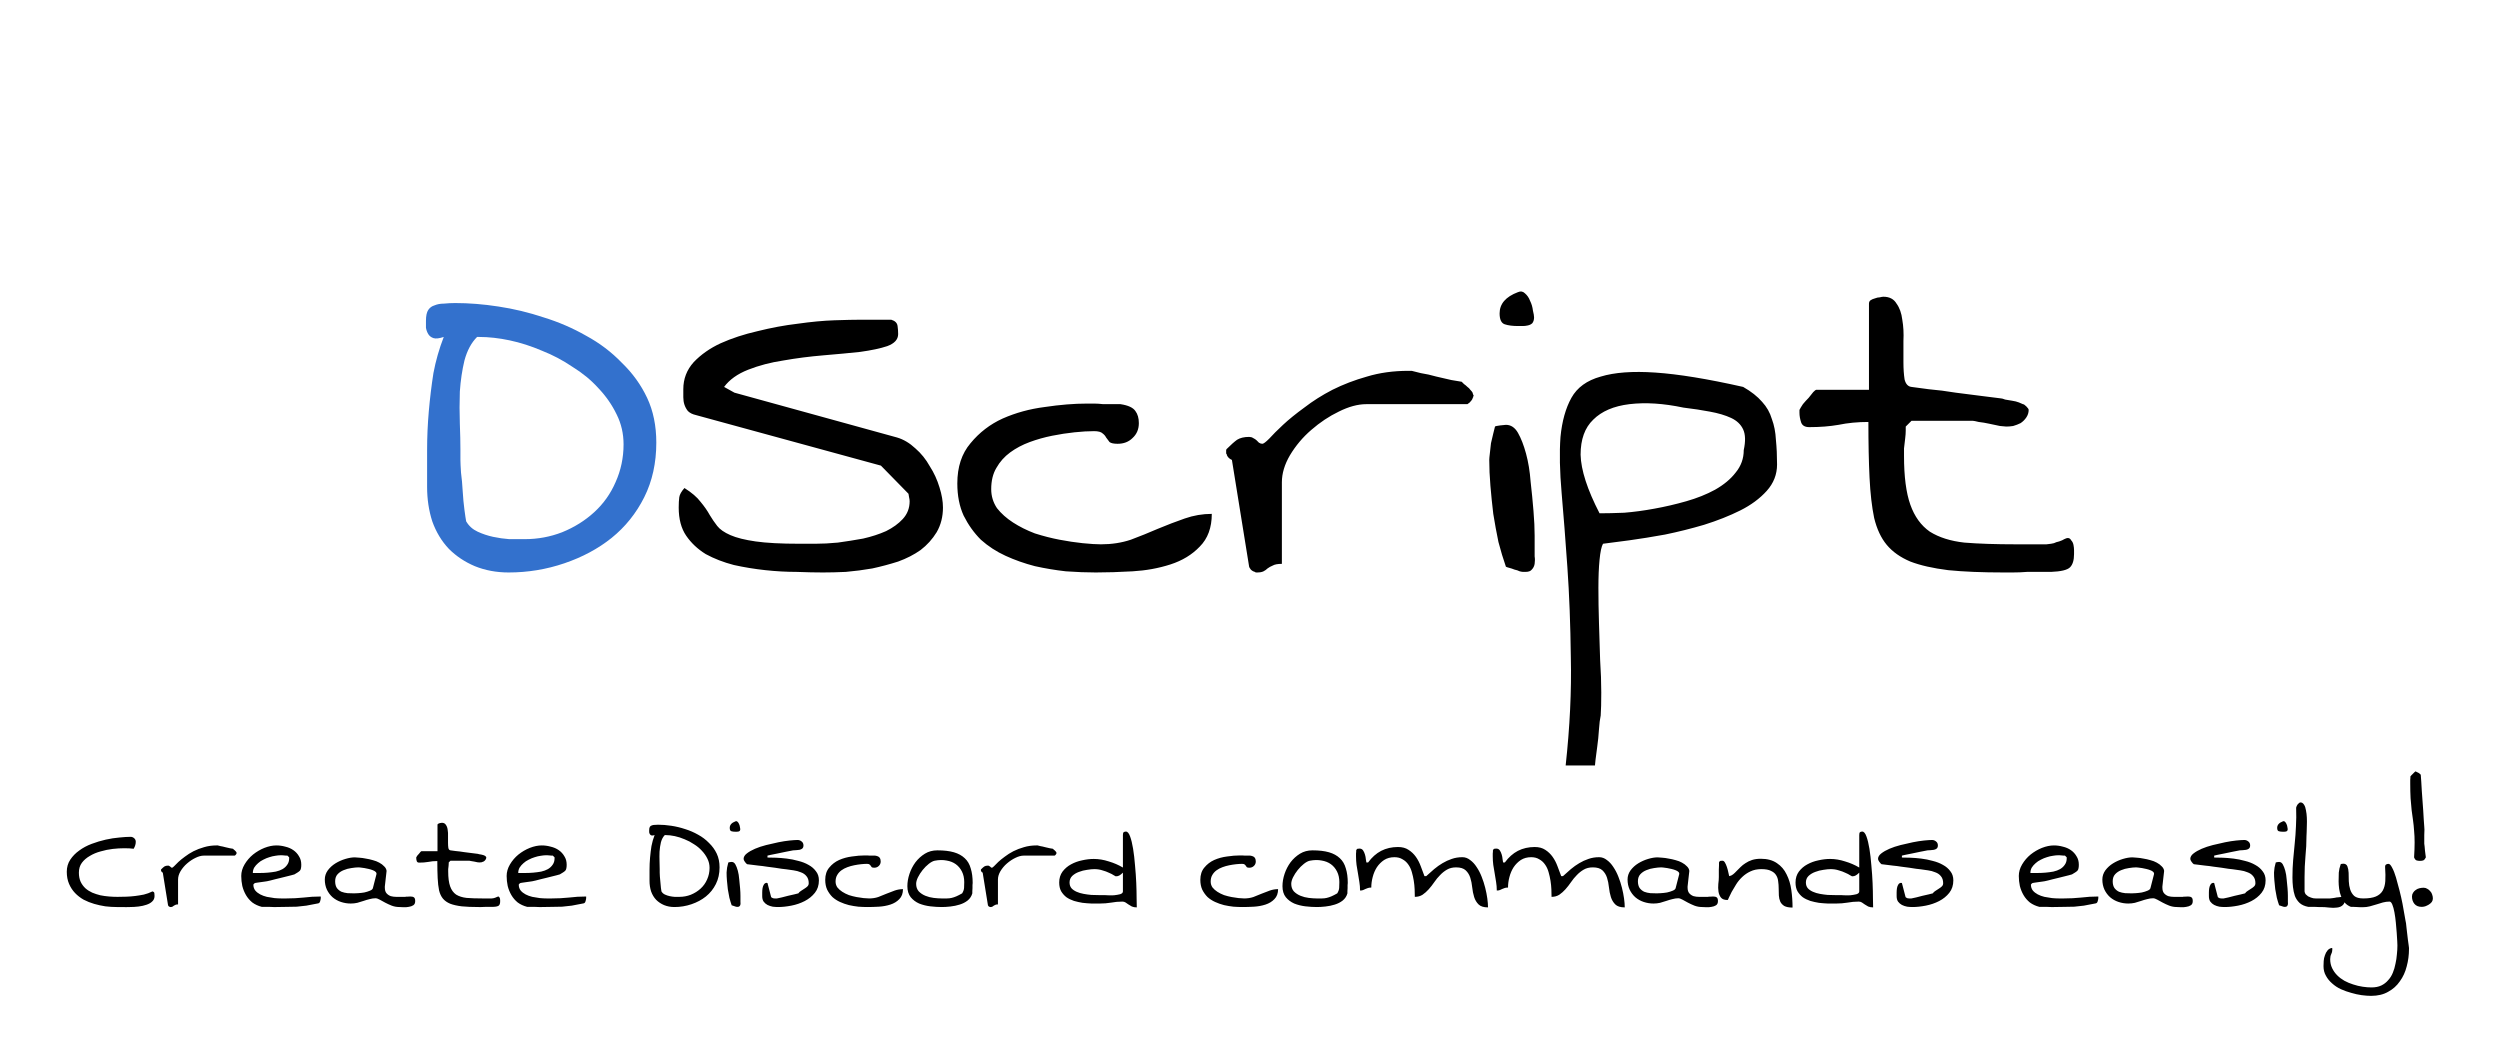<svg width="306" height="128" viewBox="0 0 306 128" fill="none" xmlns="http://www.w3.org/2000/svg">
<path d="M52.277 59.594C52.277 58.141 52.277 56.641 52.277 55.094C52.277 53.5 52.348 51.906 52.488 50.312C52.629 48.719 52.816 47.172 53.051 45.672C53.332 44.172 53.754 42.695 54.316 41.242C53.754 41.43 53.332 41.477 53.051 41.383C52.77 41.289 52.559 41.125 52.418 40.891C52.277 40.656 52.184 40.398 52.137 40.117C52.137 39.789 52.137 39.508 52.137 39.273C52.137 38.664 52.23 38.219 52.418 37.938C52.605 37.656 52.863 37.469 53.191 37.375C53.52 37.234 53.895 37.164 54.316 37.164C54.785 37.117 55.254 37.094 55.723 37.094C57.41 37.094 59.168 37.234 60.996 37.516C62.871 37.797 64.723 38.242 66.551 38.852C68.379 39.414 70.113 40.164 71.754 41.102C73.394 41.992 74.848 43.094 76.113 44.406C77.426 45.672 78.457 47.102 79.207 48.695C79.957 50.289 80.332 52.117 80.332 54.18C80.332 56.664 79.84 58.891 78.856 60.859C77.871 62.828 76.535 64.492 74.848 65.852C73.207 67.164 71.285 68.195 69.082 68.945C66.879 69.695 64.606 70.07 62.262 70.07C60.762 70.07 59.379 69.812 58.113 69.297C56.895 68.781 55.84 68.078 54.949 67.188C54.059 66.25 53.379 65.125 52.91 63.812C52.488 62.5 52.277 61.094 52.277 59.594ZM57.059 63.812C57.387 64.375 57.855 64.797 58.465 65.078C59.074 65.359 59.707 65.57 60.363 65.711C61.02 65.852 61.676 65.945 62.332 65.992C63.035 65.992 63.668 65.992 64.231 65.992C65.824 65.992 67.348 65.711 68.801 65.148C70.301 64.539 71.613 63.719 72.738 62.688C73.863 61.656 74.731 60.438 75.34 59.031C75.996 57.578 76.324 56.031 76.324 54.391C76.324 53.078 76.043 51.859 75.481 50.734C74.918 49.562 74.168 48.484 73.231 47.5C72.34 46.516 71.285 45.648 70.066 44.898C68.894 44.102 67.652 43.445 66.34 42.93C65.027 42.367 63.715 41.945 62.402 41.664C61.09 41.383 59.824 41.242 58.605 41.242H58.395C57.691 41.945 57.176 42.906 56.848 44.125C56.566 45.297 56.379 46.562 56.285 47.922C56.238 49.234 56.238 50.547 56.285 51.859C56.332 53.125 56.355 54.156 56.355 54.953V56.289C56.355 56.57 56.379 57.086 56.426 57.836C56.52 58.539 56.59 59.312 56.637 60.156C56.684 60.953 56.754 61.703 56.848 62.406C56.941 63.109 57.012 63.578 57.059 63.812Z" fill="#3371CD"/>
<path d="M83.074 62.125C83.074 61.609 83.098 61.188 83.144 60.859C83.191 60.531 83.402 60.156 83.777 59.734C84.668 60.297 85.324 60.859 85.746 61.422C86.215 61.984 86.59 62.523 86.871 63.039C87.152 63.508 87.457 63.953 87.785 64.375C88.113 64.797 88.652 65.172 89.402 65.5C90.152 65.828 91.184 66.086 92.496 66.273C93.809 66.461 95.59 66.555 97.84 66.555C98.309 66.555 98.965 66.555 99.809 66.555C100.652 66.555 101.566 66.508 102.551 66.414C103.582 66.273 104.613 66.109 105.645 65.922C106.676 65.688 107.613 65.383 108.457 65.008C109.301 64.586 109.98 64.094 110.496 63.531C111.059 62.922 111.34 62.195 111.34 61.352C111.34 61.211 111.316 61.047 111.27 60.859C111.223 60.625 111.199 60.484 111.199 60.438L107.824 56.992L85.184 50.805C84.762 50.711 84.434 50.547 84.199 50.312C84.012 50.078 83.871 49.82 83.777 49.539C83.684 49.258 83.637 48.953 83.637 48.625V47.641C83.637 46.375 84.059 45.273 84.902 44.336C85.793 43.398 86.894 42.625 88.207 42.016C89.566 41.406 91.066 40.914 92.707 40.539C94.394 40.117 96.035 39.812 97.629 39.625C99.269 39.391 100.77 39.25 102.129 39.203C103.535 39.156 104.613 39.133 105.363 39.133H106.137C106.465 39.133 106.816 39.133 107.191 39.133C107.613 39.133 107.988 39.133 108.316 39.133H109.09C109.559 39.273 109.816 39.531 109.863 39.906C109.91 40.234 109.934 40.562 109.934 40.891C109.934 41.547 109.488 42.039 108.598 42.367C107.754 42.648 106.652 42.883 105.293 43.07C103.98 43.211 102.48 43.352 100.793 43.492C99.106 43.633 97.465 43.844 95.871 44.125C94.324 44.359 92.894 44.734 91.582 45.25C90.269 45.766 89.285 46.469 88.629 47.359L89.894 48.062L109.793 53.547C110.59 53.781 111.34 54.227 112.043 54.883C112.746 55.492 113.332 56.219 113.801 57.062C114.316 57.859 114.715 58.727 114.996 59.664C115.277 60.555 115.418 61.375 115.418 62.125C115.418 63.25 115.16 64.258 114.645 65.148C114.129 65.992 113.473 66.719 112.676 67.328C111.879 67.891 110.965 68.359 109.934 68.734C108.902 69.062 107.848 69.344 106.77 69.578C105.691 69.766 104.613 69.906 103.535 70C102.504 70.047 101.566 70.07 100.723 70.07C99.832 70.07 98.754 70.047 97.488 70C96.269 70 95.004 69.93 93.691 69.789C92.379 69.648 91.09 69.438 89.824 69.156C88.559 68.828 87.41 68.383 86.379 67.82C85.394 67.211 84.598 66.461 83.988 65.57C83.379 64.68 83.074 63.531 83.074 62.125ZM117.176 59.172C117.176 57.156 117.715 55.516 118.793 54.25C119.871 52.938 121.184 51.93 122.73 51.227C124.324 50.523 126.035 50.055 127.863 49.82C129.738 49.539 131.473 49.398 133.066 49.398H133.91C134.238 49.398 134.613 49.422 135.035 49.469C135.504 49.469 135.926 49.469 136.301 49.469H137.145C138.082 49.609 138.691 49.891 138.973 50.312C139.254 50.688 139.395 51.18 139.395 51.789C139.395 52.539 139.137 53.148 138.621 53.617C138.152 54.086 137.543 54.32 136.793 54.32C136.324 54.32 135.996 54.25 135.809 54.109C135.668 53.922 135.527 53.734 135.387 53.547C135.293 53.359 135.152 53.195 134.965 53.055C134.777 52.867 134.426 52.773 133.91 52.773C133.207 52.773 132.41 52.82 131.52 52.914C130.629 53.008 129.715 53.148 128.777 53.336C127.84 53.523 126.926 53.781 126.035 54.109C125.145 54.438 124.348 54.859 123.645 55.375C122.941 55.891 122.379 56.523 121.957 57.273C121.535 57.977 121.324 58.844 121.324 59.875C121.324 60.719 121.559 61.492 122.027 62.195C122.543 62.852 123.199 63.438 123.996 63.953C124.793 64.469 125.684 64.914 126.668 65.289C127.699 65.617 128.707 65.875 129.691 66.062C130.676 66.25 131.613 66.391 132.504 66.484C133.441 66.578 134.191 66.625 134.754 66.625C136.066 66.625 137.285 66.438 138.41 66.062C139.535 65.641 140.637 65.195 141.715 64.727C142.84 64.258 143.941 63.836 145.02 63.461C146.098 63.086 147.199 62.898 148.324 62.898C148.324 64.586 147.832 65.922 146.848 66.906C145.91 67.891 144.715 68.617 143.262 69.086C141.809 69.555 140.262 69.836 138.621 69.93C136.98 70.023 135.48 70.07 134.121 70.07C132.996 70.07 131.777 70.023 130.465 69.93C129.199 69.789 127.934 69.578 126.668 69.297C125.402 68.969 124.207 68.547 123.082 68.031C121.957 67.516 120.949 66.859 120.059 66.062C119.215 65.219 118.512 64.234 117.949 63.109C117.434 61.984 117.176 60.672 117.176 59.172ZM150.785 56.289C150.738 56.289 150.621 56.219 150.434 56.078C150.246 55.891 150.152 55.727 150.152 55.586C150.105 55.586 150.082 55.539 150.082 55.445V55.094C150.082 55.047 150.105 55 150.152 54.953C150.668 54.438 151.09 54.062 151.418 53.828C151.793 53.594 152.285 53.477 152.895 53.477C153.082 53.477 153.246 53.523 153.387 53.617C153.574 53.711 153.715 53.805 153.809 53.898C153.902 53.992 153.996 54.086 154.09 54.18C154.23 54.273 154.371 54.32 154.512 54.32C154.652 54.32 154.934 54.109 155.355 53.688C155.777 53.219 156.34 52.656 157.043 52C157.746 51.344 158.613 50.641 159.645 49.891C160.676 49.094 161.824 48.367 163.09 47.711C164.402 47.055 165.809 46.516 167.309 46.094C168.855 45.625 170.543 45.391 172.371 45.391H172.793C172.98 45.438 173.355 45.531 173.918 45.672C174.527 45.766 175.16 45.906 175.816 46.094C176.473 46.234 177.082 46.375 177.645 46.516C178.254 46.609 178.676 46.68 178.91 46.727C178.957 46.773 179.051 46.867 179.191 47.008C179.332 47.102 179.473 47.219 179.613 47.359C179.754 47.453 179.871 47.57 179.965 47.711C180.105 47.852 180.199 47.969 180.246 48.062C180.246 48.109 180.27 48.18 180.316 48.273C180.316 48.273 180.316 48.297 180.316 48.344C180.363 48.391 180.387 48.414 180.387 48.414L180.316 48.555C180.316 48.555 180.316 48.578 180.316 48.625C180.27 48.672 180.246 48.719 180.246 48.766C180.199 48.906 180.082 49.07 179.895 49.258C179.707 49.398 179.613 49.469 179.613 49.469H167.238C166.207 49.469 165.082 49.773 163.863 50.383C162.691 50.945 161.566 51.695 160.488 52.633C159.457 53.523 158.59 54.555 157.887 55.727C157.23 56.852 156.902 57.953 156.902 59.031V69.016C156.387 69.016 156.012 69.086 155.777 69.227C155.543 69.32 155.332 69.438 155.145 69.578C155.004 69.719 154.84 69.836 154.652 69.93C154.465 70.023 154.207 70.07 153.879 70.07H153.738C153.691 70.07 153.645 70.047 153.598 70C153.41 69.953 153.246 69.859 153.105 69.719C152.965 69.531 152.895 69.414 152.895 69.367L150.785 56.289ZM184.324 69.367C183.996 68.43 183.691 67.422 183.41 66.344C183.176 65.219 182.965 64.07 182.777 62.898C182.637 61.727 182.52 60.578 182.426 59.453C182.332 58.328 182.285 57.273 182.285 56.289C182.285 56.148 182.309 55.891 182.355 55.516C182.402 55.094 182.449 54.672 182.496 54.25C182.59 53.828 182.684 53.43 182.777 53.055C182.871 52.633 182.941 52.352 182.988 52.211C183.035 52.164 183.246 52.117 183.621 52.07C183.996 52.023 184.23 52 184.324 52C184.934 52 185.426 52.328 185.801 52.984C186.176 53.641 186.504 54.484 186.785 55.516C187.066 56.547 187.254 57.695 187.348 58.961C187.488 60.18 187.605 61.375 187.699 62.547C187.793 63.672 187.84 64.68 187.84 65.57C187.84 66.461 187.84 67.07 187.84 67.398C187.84 67.539 187.84 67.773 187.84 68.102C187.887 68.383 187.887 68.688 187.84 69.016C187.793 69.297 187.676 69.531 187.488 69.719C187.348 69.906 187.09 70 186.715 70H186.434C186.34 70 186.199 69.977 186.012 69.93C185.824 69.836 185.613 69.766 185.379 69.719C185.145 69.625 184.934 69.555 184.746 69.508C184.559 69.461 184.418 69.414 184.324 69.367ZM183.551 38.359C183.551 37.188 184.301 36.32 185.801 35.758C186.129 35.617 186.41 35.664 186.645 35.898C186.926 36.133 187.137 36.438 187.277 36.812C187.465 37.188 187.582 37.586 187.629 38.008C187.723 38.383 187.77 38.664 187.77 38.852C187.77 39.133 187.699 39.367 187.559 39.555C187.418 39.695 187.23 39.789 186.996 39.836C186.809 39.883 186.598 39.906 186.363 39.906H185.801C185.145 39.906 184.605 39.836 184.184 39.695C183.762 39.555 183.551 39.109 183.551 38.359ZM191.637 93.695C192.152 88.961 192.363 84.555 192.27 80.477C192.223 76.445 192.082 72.766 191.848 69.438C191.613 66.062 191.379 63.039 191.145 60.367C190.91 57.695 190.863 55.398 191.004 53.477C191.191 51.555 191.637 49.961 192.34 48.695C193.043 47.43 194.238 46.562 195.926 46.094C197.613 45.578 199.84 45.414 202.605 45.602C205.418 45.789 209.004 46.375 213.363 47.359C214.348 47.922 215.121 48.531 215.684 49.188C216.246 49.797 216.645 50.5 216.879 51.297C217.16 52.047 217.324 52.891 217.371 53.828C217.465 54.766 217.512 55.773 217.512 56.852C217.512 58.07 217.09 59.148 216.246 60.086C215.402 61.023 214.324 61.82 213.012 62.477C211.699 63.133 210.223 63.719 208.582 64.234C206.988 64.703 205.395 65.102 203.801 65.43C202.254 65.711 200.801 65.945 199.441 66.133C198.082 66.32 197.004 66.461 196.207 66.555C196.02 66.883 195.879 67.539 195.785 68.523C195.691 69.461 195.645 70.609 195.645 71.969C195.645 73.328 195.668 74.758 195.715 76.258C195.762 77.805 195.809 79.305 195.855 80.758C195.949 82.211 195.996 83.547 195.996 84.766C195.996 85.984 195.973 86.922 195.926 87.578C195.832 88 195.762 88.562 195.715 89.266C195.668 90.016 195.598 90.719 195.504 91.375C195.41 92.031 195.34 92.57 195.293 92.992L195.223 93.695H191.637ZM206.051 49.891C203.613 49.375 201.41 49.234 199.441 49.469C197.52 49.703 196.043 50.336 195.012 51.367C193.98 52.352 193.465 53.781 193.465 55.656C193.512 57.531 194.285 59.922 195.785 62.828C196.629 62.828 197.637 62.805 198.809 62.758C199.98 62.664 201.199 62.5 202.465 62.266C203.777 62.031 205.09 61.727 206.402 61.352C207.715 60.977 208.887 60.508 209.918 59.945C210.996 59.336 211.84 58.633 212.449 57.836C213.105 57.039 213.434 56.125 213.434 55.094C213.668 54.016 213.645 53.172 213.363 52.562C213.082 51.953 212.59 51.484 211.887 51.156C211.184 50.828 210.316 50.57 209.285 50.383C208.301 50.195 207.223 50.031 206.051 49.891ZM228.691 51.648C227.379 51.648 226.16 51.766 225.035 52C223.957 52.188 222.762 52.281 221.449 52.281C220.934 52.281 220.605 52.094 220.465 51.719C220.324 51.297 220.254 50.898 220.254 50.523V50.172C220.348 49.984 220.488 49.75 220.676 49.469C220.91 49.188 221.145 48.93 221.379 48.695C221.613 48.414 221.801 48.18 221.941 47.992C222.129 47.805 222.246 47.711 222.293 47.711H228.762V37.164C228.762 36.977 228.832 36.836 228.973 36.742C229.113 36.648 229.277 36.578 229.465 36.531C229.699 36.438 229.91 36.391 230.098 36.391C230.285 36.344 230.426 36.32 230.52 36.32C231.27 36.32 231.809 36.602 232.137 37.164C232.512 37.68 232.746 38.336 232.84 39.133C232.98 39.93 233.027 40.797 232.98 41.734C232.98 42.672 232.98 43.539 232.98 44.336C232.98 45.133 233.027 45.836 233.121 46.445C233.262 47.008 233.543 47.312 233.965 47.359C234.34 47.406 235.043 47.5 236.074 47.641C237.152 47.734 238.254 47.875 239.379 48.062C240.551 48.203 241.652 48.344 242.684 48.484C243.715 48.625 244.465 48.719 244.934 48.766C245.027 48.766 245.191 48.812 245.426 48.906C245.707 48.953 245.988 49 246.27 49.047C246.598 49.094 246.879 49.164 247.113 49.258C247.348 49.352 247.512 49.422 247.605 49.469C247.699 49.469 247.84 49.562 248.027 49.75C248.215 49.938 248.309 50.078 248.309 50.172C248.309 50.5 248.215 50.805 248.027 51.086C247.84 51.367 247.605 51.602 247.324 51.789C247.043 51.93 246.738 52.047 246.41 52.141C246.129 52.188 245.848 52.211 245.566 52.211C245.473 52.211 245.215 52.188 244.793 52.141C244.371 52.047 243.926 51.953 243.457 51.859C243.035 51.766 242.613 51.695 242.191 51.648C241.816 51.555 241.582 51.508 241.488 51.508H240.785C240.363 51.508 239.918 51.508 239.449 51.508C238.98 51.508 238.512 51.508 238.043 51.508H236.145C235.816 51.508 235.488 51.508 235.16 51.508C234.832 51.508 234.551 51.508 234.316 51.508H233.965L233.262 52.211C233.262 52.258 233.262 52.422 233.262 52.703C233.262 52.984 233.238 53.312 233.191 53.688C233.145 54.062 233.098 54.461 233.051 54.883C233.051 55.258 233.051 55.562 233.051 55.797C233.051 58.328 233.309 60.32 233.824 61.773C234.34 63.227 235.137 64.328 236.215 65.078C237.34 65.781 238.746 66.227 240.434 66.414C242.168 66.555 244.277 66.625 246.762 66.625C247.043 66.625 247.418 66.625 247.887 66.625C248.355 66.625 248.824 66.625 249.293 66.625C249.762 66.625 250.16 66.625 250.488 66.625C250.816 66.578 251.004 66.555 251.051 66.555C251.098 66.555 251.215 66.531 251.402 66.484C251.59 66.391 251.801 66.32 252.035 66.273C252.316 66.18 252.527 66.086 252.668 65.992C252.855 65.898 252.996 65.852 253.09 65.852C253.277 65.852 253.418 65.945 253.512 66.133C253.652 66.273 253.746 66.461 253.793 66.695C253.84 66.93 253.863 67.141 253.863 67.328V67.82C253.863 68.57 253.699 69.109 253.371 69.438C253.043 69.766 252.27 69.953 251.051 70H249.855C249.293 70 248.707 70 248.098 70C247.535 70.047 246.949 70.07 246.34 70.07H245.285C242.613 70.07 240.34 69.977 238.465 69.789C236.59 69.555 235.043 69.203 233.824 68.734C232.605 68.219 231.645 67.539 230.941 66.695C230.238 65.852 229.723 64.75 229.395 63.391C229.113 62.031 228.926 60.391 228.832 58.469C228.738 56.547 228.691 54.273 228.691 51.648Z" fill="black"/>
<path d="M8.174 106.703C8.174 106.145 8.317 105.65 8.604 105.221C8.89 104.791 9.255 104.419 9.699 104.104C10.143 103.774 10.652 103.502 11.225 103.287C11.797 103.072 12.37 102.9 12.943 102.771C13.516 102.643 14.068 102.557 14.598 102.514C15.142 102.456 15.607 102.428 15.994 102.428C16.152 102.428 16.295 102.485 16.424 102.6C16.553 102.714 16.617 102.857 16.617 103.029C16.617 103.187 16.596 103.33 16.553 103.459C16.524 103.574 16.46 103.717 16.359 103.889C16.059 103.846 15.679 103.824 15.221 103.824C14.762 103.824 14.283 103.853 13.781 103.91C13.294 103.967 12.807 104.068 12.32 104.211C11.833 104.34 11.389 104.526 10.988 104.77C10.587 104.999 10.265 105.278 10.021 105.607C9.778 105.937 9.656 106.338 9.656 106.811C9.656 107.24 9.728 107.613 9.871 107.928C10.014 108.229 10.208 108.493 10.451 108.723C10.695 108.938 10.974 109.117 11.289 109.26C11.604 109.389 11.934 109.496 12.277 109.582C12.635 109.654 12.993 109.704 13.352 109.732C13.71 109.761 14.053 109.775 14.383 109.775C14.755 109.775 15.12 109.768 15.479 109.754C15.851 109.74 16.209 109.711 16.553 109.668C16.896 109.625 17.247 109.568 17.605 109.496C17.963 109.41 18.314 109.281 18.658 109.109C18.816 109.152 18.895 109.231 18.895 109.346C18.909 109.446 18.916 109.553 18.916 109.668C18.916 109.94 18.823 110.162 18.637 110.334C18.465 110.506 18.229 110.642 17.928 110.742C17.641 110.842 17.319 110.914 16.961 110.957C16.603 111 16.252 111.021 15.908 111.021C15.565 111.036 15.242 111.036 14.941 111.021C14.655 111.021 14.433 111.021 14.275 111.021C13.846 111.021 13.387 110.993 12.9 110.936C12.428 110.864 11.969 110.764 11.525 110.635C11.081 110.506 10.652 110.334 10.236 110.119C9.835 109.89 9.484 109.618 9.184 109.303C8.883 108.988 8.639 108.615 8.453 108.186C8.267 107.756 8.174 107.262 8.174 106.703ZM19.926 106.811C19.912 106.811 19.876 106.789 19.818 106.746C19.761 106.689 19.732 106.639 19.732 106.596C19.718 106.596 19.711 106.581 19.711 106.553V106.445C19.711 106.431 19.718 106.417 19.732 106.402C19.89 106.245 20.019 106.13 20.119 106.059C20.234 105.987 20.384 105.951 20.57 105.951C20.628 105.951 20.678 105.965 20.721 105.994C20.778 106.023 20.821 106.051 20.85 106.08C20.878 106.109 20.907 106.137 20.936 106.166C20.979 106.195 21.021 106.209 21.064 106.209C21.107 106.209 21.193 106.145 21.322 106.016C21.451 105.872 21.623 105.701 21.838 105.5C22.053 105.299 22.318 105.085 22.633 104.855C22.948 104.612 23.299 104.39 23.686 104.189C24.087 103.989 24.516 103.824 24.975 103.695C25.447 103.552 25.963 103.48 26.521 103.48H26.65C26.708 103.495 26.822 103.523 26.994 103.566C27.18 103.595 27.374 103.638 27.574 103.695C27.775 103.738 27.961 103.781 28.133 103.824C28.319 103.853 28.448 103.874 28.52 103.889C28.534 103.903 28.562 103.932 28.605 103.975C28.648 104.003 28.691 104.039 28.734 104.082C28.777 104.111 28.813 104.146 28.842 104.189C28.885 104.232 28.913 104.268 28.928 104.297C28.928 104.311 28.935 104.333 28.949 104.361C28.949 104.361 28.949 104.368 28.949 104.383C28.963 104.397 28.971 104.404 28.971 104.404L28.949 104.447C28.949 104.447 28.949 104.454 28.949 104.469C28.935 104.483 28.928 104.497 28.928 104.512C28.913 104.555 28.878 104.605 28.82 104.662C28.763 104.705 28.734 104.727 28.734 104.727H24.953C24.638 104.727 24.294 104.82 23.922 105.006C23.564 105.178 23.22 105.407 22.891 105.693C22.576 105.965 22.311 106.281 22.096 106.639C21.895 106.982 21.795 107.319 21.795 107.648V110.699C21.637 110.699 21.523 110.721 21.451 110.764C21.38 110.792 21.315 110.828 21.258 110.871C21.215 110.914 21.165 110.95 21.107 110.979C21.05 111.007 20.971 111.021 20.871 111.021H20.828C20.814 111.021 20.799 111.014 20.785 111C20.728 110.986 20.678 110.957 20.635 110.914C20.592 110.857 20.57 110.821 20.57 110.807L19.926 106.811ZM29.529 107.219C29.529 106.732 29.665 106.259 29.938 105.801C30.21 105.342 30.553 104.941 30.969 104.598C31.398 104.254 31.864 103.982 32.365 103.781C32.881 103.581 33.368 103.48 33.826 103.48C34.199 103.48 34.564 103.531 34.922 103.631C35.294 103.717 35.624 103.86 35.91 104.061C36.197 104.261 36.426 104.512 36.598 104.812C36.784 105.099 36.877 105.443 36.877 105.844C36.877 106.03 36.863 106.18 36.834 106.295C36.82 106.395 36.777 106.488 36.705 106.574C36.633 106.646 36.54 106.717 36.426 106.789C36.325 106.846 36.197 106.925 36.039 107.025C35.953 107.04 35.824 107.076 35.652 107.133C35.48 107.176 35.28 107.226 35.051 107.283C34.836 107.34 34.607 107.398 34.363 107.455C34.12 107.512 33.883 107.57 33.654 107.627C33.44 107.684 33.246 107.734 33.074 107.777C32.902 107.82 32.773 107.849 32.688 107.863C32.645 107.878 32.551 107.892 32.408 107.906C32.265 107.921 32.107 107.942 31.936 107.971C31.778 107.985 31.628 108.007 31.484 108.035C31.341 108.049 31.255 108.064 31.227 108.078C31.184 108.092 31.134 108.128 31.076 108.186C31.033 108.229 31.012 108.257 31.012 108.271C31.012 108.558 31.09 108.801 31.248 109.002C31.406 109.188 31.606 109.346 31.85 109.475C32.093 109.604 32.365 109.704 32.666 109.775C32.981 109.833 33.289 109.883 33.59 109.926C33.891 109.954 34.17 109.969 34.428 109.969C34.685 109.969 34.893 109.969 35.051 109.969C35.767 109.969 36.469 109.933 37.156 109.861C37.844 109.775 38.546 109.732 39.262 109.732V109.904C39.262 109.99 39.247 110.083 39.219 110.184C39.204 110.27 39.176 110.355 39.133 110.441C39.09 110.513 39.033 110.556 38.961 110.57C38.417 110.685 37.93 110.778 37.5 110.85C37.085 110.907 36.691 110.95 36.318 110.979C35.946 110.993 35.559 111 35.158 111C34.757 111.014 34.313 111.021 33.826 111.021H33.461C33.303 111.021 33.132 111.014 32.945 111C32.759 111 32.58 111 32.408 111H32.043C31.599 110.885 31.212 110.706 30.883 110.463C30.568 110.205 30.31 109.904 30.109 109.561C29.909 109.217 29.759 108.844 29.658 108.443C29.572 108.042 29.529 107.634 29.529 107.219ZM34.342 104.684C34.156 104.684 33.941 104.705 33.697 104.748C33.468 104.777 33.225 104.834 32.967 104.92C32.723 104.992 32.48 105.092 32.236 105.221C31.993 105.335 31.778 105.479 31.592 105.65C31.406 105.808 31.248 105.987 31.119 106.188C31.005 106.388 30.947 106.61 30.947 106.854H31.828C32.143 106.854 32.465 106.839 32.795 106.811C33.124 106.782 33.447 106.739 33.762 106.682C34.077 106.61 34.349 106.51 34.578 106.381C34.822 106.238 35.015 106.059 35.158 105.844C35.316 105.629 35.395 105.364 35.395 105.049V104.941L35.18 104.727C35.151 104.727 35.094 104.727 35.008 104.727C34.936 104.712 34.857 104.705 34.772 104.705C34.685 104.691 34.6 104.684 34.514 104.684C34.442 104.684 34.385 104.684 34.342 104.684ZM45.965 109.947C45.736 109.947 45.492 109.983 45.234 110.055C44.991 110.112 44.747 110.184 44.504 110.27C44.26 110.355 44.003 110.434 43.73 110.506C43.473 110.563 43.208 110.592 42.935 110.592C42.52 110.592 42.119 110.527 41.732 110.398C41.346 110.27 41.002 110.076 40.701 109.818C40.415 109.561 40.185 109.253 40.014 108.895C39.842 108.522 39.756 108.107 39.756 107.648C39.756 107.247 39.878 106.875 40.121 106.531C40.379 106.188 40.694 105.901 41.066 105.672C41.439 105.443 41.84 105.264 42.27 105.135C42.699 105.006 43.086 104.941 43.43 104.941C43.587 104.941 43.781 104.956 44.01 104.984C44.253 104.999 44.511 105.035 44.783 105.092C45.07 105.135 45.356 105.199 45.643 105.285C45.929 105.357 46.187 105.457 46.416 105.586C46.66 105.715 46.86 105.865 47.018 106.037C47.19 106.195 47.29 106.381 47.318 106.596C47.318 106.667 47.304 106.796 47.275 106.982C47.247 107.154 47.225 107.34 47.211 107.541C47.197 107.742 47.175 107.935 47.147 108.121C47.132 108.293 47.118 108.422 47.103 108.508V108.637C47.103 108.952 47.175 109.188 47.318 109.346C47.462 109.503 47.633 109.618 47.834 109.689C48.049 109.747 48.271 109.775 48.5 109.775H49.188C49.402 109.775 49.538 109.775 49.596 109.775C49.653 109.761 49.689 109.754 49.703 109.754C49.732 109.754 49.768 109.754 49.81 109.754C49.868 109.74 50.011 109.732 50.24 109.732C50.426 109.732 50.57 109.768 50.67 109.84C50.77 109.911 50.82 110.062 50.82 110.291C50.82 110.535 50.742 110.706 50.584 110.807C50.426 110.907 50.24 110.971 50.025 111C49.81 111.043 49.596 111.057 49.381 111.043C49.166 111.029 49.001 111.021 48.887 111.021C48.557 111.021 48.242 110.964 47.941 110.85C47.655 110.735 47.39 110.613 47.147 110.484C46.903 110.341 46.681 110.219 46.48 110.119C46.28 110.005 46.108 109.947 45.965 109.947ZM41.023 107.863C41.023 108.207 41.095 108.486 41.238 108.701C41.396 108.902 41.582 109.052 41.797 109.152C42.026 109.238 42.277 109.296 42.549 109.324C42.821 109.339 43.086 109.346 43.344 109.346C43.444 109.346 43.609 109.339 43.838 109.324C44.081 109.31 44.332 109.281 44.59 109.238C44.848 109.181 45.077 109.109 45.277 109.023C45.492 108.938 45.614 108.83 45.643 108.701L46.072 107.025C46.101 106.911 46.072 106.811 45.986 106.725C45.9 106.639 45.779 106.567 45.621 106.51C45.478 106.452 45.313 106.402 45.127 106.359C44.955 106.316 44.783 106.281 44.611 106.252C44.44 106.223 44.282 106.202 44.139 106.188C44.01 106.173 43.931 106.166 43.902 106.166C43.645 106.166 43.344 106.195 43 106.252C42.671 106.295 42.355 106.381 42.055 106.51C41.768 106.624 41.525 106.789 41.324 107.004C41.124 107.219 41.023 107.505 41.023 107.863ZM53.527 105.393C53.126 105.393 52.754 105.428 52.41 105.5C52.081 105.557 51.715 105.586 51.315 105.586C51.157 105.586 51.057 105.529 51.014 105.414C50.971 105.285 50.949 105.163 50.949 105.049V104.941C50.978 104.884 51.021 104.812 51.078 104.727C51.15 104.641 51.221 104.562 51.293 104.49C51.365 104.404 51.422 104.333 51.465 104.275C51.522 104.218 51.558 104.189 51.572 104.189H53.549V100.967C53.549 100.91 53.57 100.867 53.613 100.838C53.656 100.809 53.706 100.788 53.764 100.773C53.835 100.745 53.9 100.73 53.957 100.73C54.014 100.716 54.057 100.709 54.086 100.709C54.315 100.709 54.48 100.795 54.58 100.967C54.695 101.124 54.766 101.325 54.795 101.568C54.838 101.812 54.852 102.077 54.838 102.363C54.838 102.65 54.838 102.915 54.838 103.158C54.838 103.402 54.852 103.617 54.881 103.803C54.924 103.975 55.01 104.068 55.139 104.082C55.253 104.096 55.468 104.125 55.783 104.168C56.113 104.197 56.449 104.24 56.793 104.297C57.151 104.34 57.488 104.383 57.803 104.426C58.118 104.469 58.347 104.497 58.49 104.512C58.519 104.512 58.569 104.526 58.641 104.555C58.727 104.569 58.812 104.583 58.898 104.598C58.999 104.612 59.085 104.633 59.156 104.662C59.228 104.691 59.278 104.712 59.307 104.727C59.335 104.727 59.378 104.755 59.435 104.812C59.493 104.87 59.522 104.913 59.522 104.941C59.522 105.042 59.493 105.135 59.435 105.221C59.378 105.307 59.307 105.378 59.221 105.436C59.135 105.479 59.042 105.514 58.941 105.543C58.855 105.557 58.77 105.564 58.684 105.564C58.655 105.564 58.576 105.557 58.447 105.543C58.318 105.514 58.182 105.486 58.039 105.457C57.91 105.428 57.781 105.407 57.652 105.393C57.538 105.364 57.466 105.35 57.438 105.35H57.223C57.094 105.35 56.958 105.35 56.815 105.35C56.671 105.35 56.528 105.35 56.385 105.35H55.805C55.704 105.35 55.604 105.35 55.504 105.35C55.404 105.35 55.318 105.35 55.246 105.35H55.139L54.924 105.564C54.924 105.579 54.924 105.629 54.924 105.715C54.924 105.801 54.917 105.901 54.902 106.016C54.888 106.13 54.874 106.252 54.859 106.381C54.859 106.495 54.859 106.589 54.859 106.66C54.859 107.434 54.938 108.042 55.096 108.486C55.253 108.93 55.497 109.267 55.826 109.496C56.17 109.711 56.6 109.847 57.115 109.904C57.645 109.947 58.29 109.969 59.049 109.969C59.135 109.969 59.249 109.969 59.393 109.969C59.536 109.969 59.679 109.969 59.822 109.969C59.965 109.969 60.087 109.969 60.188 109.969C60.288 109.954 60.345 109.947 60.359 109.947C60.374 109.947 60.41 109.94 60.467 109.926C60.524 109.897 60.589 109.876 60.66 109.861C60.746 109.833 60.81 109.804 60.853 109.775C60.911 109.747 60.954 109.732 60.982 109.732C61.04 109.732 61.083 109.761 61.111 109.818C61.154 109.861 61.183 109.919 61.197 109.99C61.212 110.062 61.219 110.126 61.219 110.184V110.334C61.219 110.563 61.169 110.728 61.068 110.828C60.968 110.928 60.732 110.986 60.359 111H59.994C59.822 111 59.643 111 59.457 111C59.285 111.014 59.106 111.021 58.92 111.021H58.598C57.781 111.021 57.087 110.993 56.514 110.936C55.941 110.864 55.468 110.757 55.096 110.613C54.723 110.456 54.43 110.248 54.215 109.99C54 109.732 53.842 109.396 53.742 108.98C53.656 108.565 53.599 108.064 53.57 107.477C53.542 106.889 53.527 106.195 53.527 105.393ZM62.014 107.219C62.014 106.732 62.15 106.259 62.422 105.801C62.694 105.342 63.038 104.941 63.453 104.598C63.883 104.254 64.348 103.982 64.85 103.781C65.365 103.581 65.852 103.48 66.311 103.48C66.683 103.48 67.048 103.531 67.406 103.631C67.779 103.717 68.108 103.86 68.394 104.061C68.681 104.261 68.91 104.512 69.082 104.812C69.268 105.099 69.361 105.443 69.361 105.844C69.361 106.03 69.347 106.18 69.318 106.295C69.304 106.395 69.261 106.488 69.189 106.574C69.118 106.646 69.025 106.717 68.91 106.789C68.81 106.846 68.681 106.925 68.523 107.025C68.438 107.04 68.309 107.076 68.137 107.133C67.965 107.176 67.764 107.226 67.535 107.283C67.32 107.34 67.091 107.398 66.848 107.455C66.604 107.512 66.368 107.57 66.139 107.627C65.924 107.684 65.731 107.734 65.559 107.777C65.387 107.82 65.258 107.849 65.172 107.863C65.129 107.878 65.036 107.892 64.893 107.906C64.749 107.921 64.592 107.942 64.42 107.971C64.262 107.985 64.112 108.007 63.969 108.035C63.825 108.049 63.74 108.064 63.711 108.078C63.668 108.092 63.618 108.128 63.56 108.186C63.518 108.229 63.496 108.257 63.496 108.271C63.496 108.558 63.575 108.801 63.732 109.002C63.89 109.188 64.091 109.346 64.334 109.475C64.578 109.604 64.85 109.704 65.15 109.775C65.466 109.833 65.773 109.883 66.074 109.926C66.375 109.954 66.654 109.969 66.912 109.969C67.17 109.969 67.378 109.969 67.535 109.969C68.251 109.969 68.953 109.933 69.641 109.861C70.328 109.775 71.03 109.732 71.746 109.732V109.904C71.746 109.99 71.732 110.083 71.703 110.184C71.689 110.27 71.66 110.355 71.617 110.441C71.574 110.513 71.517 110.556 71.445 110.57C70.901 110.685 70.414 110.778 69.984 110.85C69.569 110.907 69.175 110.95 68.803 110.979C68.43 110.993 68.044 111 67.643 111C67.242 111.014 66.797 111.021 66.311 111.021H65.945C65.788 111.021 65.616 111.014 65.43 111C65.243 111 65.064 111 64.893 111H64.527C64.083 110.885 63.697 110.706 63.367 110.463C63.052 110.205 62.794 109.904 62.594 109.561C62.393 109.217 62.243 108.844 62.143 108.443C62.057 108.042 62.014 107.634 62.014 107.219ZM66.826 104.684C66.64 104.684 66.425 104.705 66.182 104.748C65.953 104.777 65.709 104.834 65.451 104.92C65.208 104.992 64.964 105.092 64.721 105.221C64.477 105.335 64.262 105.479 64.076 105.65C63.89 105.808 63.732 105.987 63.603 106.188C63.489 106.388 63.432 106.61 63.432 106.854H64.312C64.628 106.854 64.95 106.839 65.279 106.811C65.609 106.782 65.931 106.739 66.246 106.682C66.561 106.61 66.833 106.51 67.062 106.381C67.306 106.238 67.499 106.059 67.643 105.844C67.8 105.629 67.879 105.364 67.879 105.049V104.941L67.664 104.727C67.635 104.727 67.578 104.727 67.492 104.727C67.421 104.712 67.342 104.705 67.256 104.705C67.17 104.691 67.084 104.684 66.998 104.684C66.926 104.684 66.869 104.684 66.826 104.684ZM79.502 107.82C79.502 107.376 79.502 106.918 79.502 106.445C79.502 105.958 79.523 105.471 79.566 104.984C79.609 104.497 79.667 104.025 79.738 103.566C79.824 103.108 79.953 102.657 80.125 102.213C79.953 102.27 79.824 102.285 79.738 102.256C79.652 102.227 79.588 102.177 79.545 102.105C79.502 102.034 79.473 101.955 79.459 101.869C79.459 101.769 79.459 101.683 79.459 101.611C79.459 101.425 79.488 101.289 79.545 101.203C79.602 101.117 79.681 101.06 79.781 101.031C79.882 100.988 79.996 100.967 80.125 100.967C80.268 100.952 80.412 100.945 80.555 100.945C81.07 100.945 81.607 100.988 82.166 101.074C82.739 101.16 83.305 101.296 83.863 101.482C84.422 101.654 84.952 101.883 85.453 102.17C85.954 102.442 86.398 102.779 86.785 103.18C87.186 103.566 87.501 104.003 87.731 104.49C87.96 104.977 88.074 105.536 88.074 106.166C88.074 106.925 87.924 107.605 87.623 108.207C87.322 108.809 86.914 109.317 86.398 109.732C85.897 110.133 85.31 110.449 84.637 110.678C83.963 110.907 83.269 111.021 82.553 111.021C82.094 111.021 81.672 110.943 81.285 110.785C80.913 110.628 80.591 110.413 80.318 110.141C80.046 109.854 79.838 109.51 79.695 109.109C79.566 108.708 79.502 108.279 79.502 107.82ZM80.963 109.109C81.063 109.281 81.206 109.41 81.393 109.496C81.579 109.582 81.772 109.646 81.973 109.689C82.173 109.732 82.374 109.761 82.574 109.775C82.789 109.775 82.982 109.775 83.154 109.775C83.641 109.775 84.107 109.689 84.551 109.518C85.009 109.331 85.41 109.081 85.754 108.766C86.098 108.451 86.363 108.078 86.549 107.648C86.749 107.204 86.85 106.732 86.85 106.23C86.85 105.829 86.764 105.457 86.592 105.113C86.42 104.755 86.191 104.426 85.904 104.125C85.632 103.824 85.31 103.559 84.938 103.33C84.579 103.087 84.2 102.886 83.799 102.729C83.398 102.557 82.997 102.428 82.596 102.342C82.195 102.256 81.808 102.213 81.436 102.213H81.371C81.156 102.428 80.999 102.721 80.898 103.094C80.812 103.452 80.755 103.839 80.727 104.254C80.712 104.655 80.712 105.056 80.727 105.457C80.741 105.844 80.748 106.159 80.748 106.402V106.811C80.748 106.896 80.755 107.054 80.769 107.283C80.798 107.498 80.82 107.734 80.834 107.992C80.848 108.236 80.87 108.465 80.898 108.68C80.927 108.895 80.949 109.038 80.963 109.109ZM89.557 110.807C89.456 110.52 89.363 110.212 89.277 109.883C89.206 109.539 89.141 109.188 89.084 108.83C89.041 108.472 89.005 108.121 88.977 107.777C88.948 107.434 88.934 107.111 88.934 106.811C88.934 106.768 88.941 106.689 88.955 106.574C88.969 106.445 88.984 106.316 88.998 106.188C89.027 106.059 89.055 105.937 89.084 105.822C89.113 105.693 89.134 105.607 89.148 105.564C89.163 105.55 89.227 105.536 89.342 105.521C89.456 105.507 89.528 105.5 89.557 105.5C89.743 105.5 89.893 105.6 90.008 105.801C90.122 106.001 90.223 106.259 90.309 106.574C90.394 106.889 90.452 107.24 90.481 107.627C90.523 107.999 90.559 108.365 90.588 108.723C90.617 109.066 90.631 109.374 90.631 109.646C90.631 109.919 90.631 110.105 90.631 110.205C90.631 110.248 90.631 110.32 90.631 110.42C90.645 110.506 90.645 110.599 90.631 110.699C90.617 110.785 90.581 110.857 90.523 110.914C90.481 110.971 90.402 111 90.287 111H90.201C90.172 111 90.13 110.993 90.072 110.979C90.015 110.95 89.951 110.928 89.879 110.914C89.807 110.885 89.743 110.864 89.686 110.85C89.628 110.835 89.585 110.821 89.557 110.807ZM89.32 101.332C89.32 100.974 89.549 100.709 90.008 100.537C90.108 100.494 90.194 100.508 90.266 100.58C90.352 100.652 90.416 100.745 90.459 100.859C90.516 100.974 90.552 101.096 90.566 101.225C90.595 101.339 90.609 101.425 90.609 101.482C90.609 101.568 90.588 101.64 90.545 101.697C90.502 101.74 90.445 101.769 90.373 101.783C90.316 101.798 90.251 101.805 90.18 101.805H90.008C89.807 101.805 89.643 101.783 89.514 101.74C89.385 101.697 89.32 101.561 89.32 101.332ZM93.295 109.689V109.238C93.295 109.052 93.309 108.873 93.338 108.701C93.367 108.529 93.424 108.379 93.51 108.25C93.596 108.121 93.717 108.057 93.875 108.057V108.078H93.939L94.369 109.732C94.369 109.79 94.398 109.833 94.455 109.861C94.512 109.89 94.57 109.919 94.627 109.947C94.699 109.962 94.763 109.969 94.82 109.969C94.892 109.969 94.949 109.969 94.992 109.969C95.021 109.969 95.057 109.969 95.1 109.969C95.157 109.954 95.193 109.947 95.207 109.947C95.293 109.933 95.458 109.897 95.701 109.84C95.945 109.768 96.195 109.704 96.453 109.646C96.725 109.589 96.976 109.532 97.205 109.475C97.449 109.403 97.62 109.36 97.721 109.346C97.792 109.231 97.9 109.131 98.043 109.045C98.186 108.945 98.329 108.852 98.473 108.766C98.616 108.68 98.738 108.587 98.838 108.486C98.938 108.386 98.988 108.257 98.988 108.1C98.988 107.742 98.895 107.455 98.709 107.24C98.537 107.025 98.308 106.868 98.022 106.768C97.749 106.653 97.456 106.574 97.141 106.531C96.826 106.488 96.525 106.445 96.238 106.402C96.124 106.388 95.938 106.367 95.68 106.338C95.436 106.295 95.157 106.252 94.842 106.209C94.527 106.166 94.197 106.123 93.853 106.08C93.51 106.023 93.173 105.98 92.844 105.951C92.529 105.908 92.242 105.872 91.984 105.844C91.741 105.815 91.562 105.794 91.447 105.779C91.361 105.722 91.268 105.622 91.168 105.479C91.068 105.335 91.018 105.221 91.018 105.135C91.018 104.891 91.147 104.669 91.404 104.469C91.676 104.254 92.013 104.061 92.414 103.889C92.815 103.717 93.266 103.566 93.768 103.438C94.283 103.309 94.784 103.194 95.272 103.094C95.773 102.993 96.231 102.922 96.647 102.879C97.076 102.836 97.406 102.814 97.635 102.814C97.807 102.814 97.964 102.872 98.107 102.986C98.265 103.101 98.344 103.266 98.344 103.48C98.344 103.652 98.294 103.781 98.193 103.867C98.107 103.939 97.993 103.989 97.85 104.018C97.721 104.032 97.585 104.046 97.441 104.061C97.312 104.061 97.191 104.068 97.076 104.082C96.847 104.125 96.553 104.182 96.195 104.254C95.852 104.326 95.508 104.397 95.164 104.469C94.82 104.54 94.534 104.598 94.305 104.641L93.939 104.727V104.963C94.212 104.963 94.555 104.97 94.971 104.984C95.386 104.999 95.83 105.035 96.303 105.092C96.775 105.149 97.241 105.242 97.699 105.371C98.172 105.486 98.594 105.65 98.967 105.865C99.339 106.066 99.64 106.324 99.869 106.639C100.113 106.939 100.234 107.312 100.234 107.756C100.234 108.357 100.07 108.866 99.74 109.281C99.411 109.697 98.995 110.033 98.494 110.291C97.993 110.549 97.449 110.735 96.861 110.85C96.274 110.964 95.73 111.021 95.228 111.021C95.028 111.021 94.813 111.007 94.584 110.979C94.355 110.936 94.14 110.864 93.939 110.764C93.753 110.663 93.596 110.527 93.467 110.355C93.352 110.184 93.295 109.962 93.295 109.689ZM101.008 107.691C101.008 107.076 101.173 106.574 101.502 106.188C101.831 105.786 102.232 105.479 102.705 105.264C103.192 105.049 103.715 104.906 104.273 104.834C104.846 104.748 105.376 104.705 105.863 104.705H106.121C106.221 104.705 106.336 104.712 106.465 104.727C106.608 104.727 106.737 104.727 106.852 104.727H107.109C107.396 104.77 107.582 104.855 107.668 104.984C107.754 105.099 107.797 105.249 107.797 105.436C107.797 105.665 107.718 105.851 107.561 105.994C107.417 106.137 107.231 106.209 107.002 106.209C106.859 106.209 106.758 106.188 106.701 106.145C106.658 106.087 106.615 106.03 106.572 105.973C106.544 105.915 106.501 105.865 106.443 105.822C106.386 105.765 106.279 105.736 106.121 105.736C105.906 105.736 105.663 105.751 105.391 105.779C105.118 105.808 104.839 105.851 104.553 105.908C104.266 105.965 103.987 106.044 103.715 106.145C103.443 106.245 103.199 106.374 102.984 106.531C102.77 106.689 102.598 106.882 102.469 107.111C102.34 107.326 102.275 107.591 102.275 107.906C102.275 108.164 102.347 108.4 102.49 108.615C102.648 108.816 102.848 108.995 103.092 109.152C103.335 109.31 103.607 109.446 103.908 109.561C104.223 109.661 104.531 109.74 104.832 109.797C105.133 109.854 105.419 109.897 105.691 109.926C105.978 109.954 106.207 109.969 106.379 109.969C106.78 109.969 107.152 109.911 107.496 109.797C107.84 109.668 108.176 109.532 108.506 109.389C108.85 109.245 109.186 109.117 109.516 109.002C109.845 108.887 110.182 108.83 110.525 108.83C110.525 109.346 110.375 109.754 110.074 110.055C109.788 110.355 109.423 110.577 108.979 110.721C108.535 110.864 108.062 110.95 107.561 110.979C107.059 111.007 106.601 111.021 106.186 111.021C105.842 111.021 105.469 111.007 105.068 110.979C104.682 110.936 104.295 110.871 103.908 110.785C103.521 110.685 103.156 110.556 102.812 110.398C102.469 110.241 102.161 110.04 101.889 109.797C101.631 109.539 101.416 109.238 101.244 108.895C101.087 108.551 101.008 108.15 101.008 107.691ZM111.062 108.465C111.062 107.978 111.148 107.477 111.32 106.961C111.492 106.445 111.736 105.973 112.051 105.543C112.38 105.113 112.767 104.762 113.211 104.49C113.655 104.218 114.163 104.082 114.736 104.082C115.538 104.082 116.212 104.161 116.756 104.318C117.3 104.476 117.744 104.719 118.088 105.049C118.432 105.364 118.675 105.779 118.818 106.295C118.976 106.796 119.055 107.391 119.055 108.078C119.055 108.121 119.048 108.207 119.033 108.336C119.033 108.451 119.033 108.572 119.033 108.701C119.033 108.83 119.026 108.959 119.012 109.088C119.012 109.202 119.012 109.288 119.012 109.346C118.911 109.704 118.718 109.997 118.432 110.227C118.16 110.441 117.837 110.606 117.465 110.721C117.107 110.835 116.727 110.914 116.326 110.957C115.939 111 115.589 111.021 115.273 111.021C114.829 111.021 114.364 110.993 113.877 110.936C113.39 110.878 112.932 110.764 112.502 110.592C112.087 110.406 111.743 110.148 111.471 109.818C111.199 109.475 111.062 109.023 111.062 108.465ZM112.137 108.186C112.137 108.558 112.244 108.866 112.459 109.109C112.688 109.339 112.96 109.518 113.275 109.646C113.59 109.775 113.927 109.861 114.285 109.904C114.658 109.947 114.973 109.969 115.23 109.969C115.488 109.969 115.71 109.969 115.896 109.969C116.097 109.969 116.29 109.947 116.477 109.904C116.663 109.861 116.856 109.797 117.057 109.711C117.257 109.625 117.493 109.503 117.766 109.346C117.909 109.117 117.988 108.895 118.002 108.68C118.016 108.451 118.023 108.214 118.023 107.971C118.023 107.484 117.93 107.054 117.744 106.682C117.558 106.309 117.307 106.008 116.992 105.779C116.677 105.55 116.298 105.4 115.854 105.328C115.424 105.242 114.944 105.249 114.414 105.35C114.199 105.393 113.956 105.521 113.684 105.736C113.411 105.951 113.161 106.202 112.932 106.488C112.702 106.775 112.509 107.076 112.352 107.391C112.208 107.691 112.137 107.956 112.137 108.186ZM120.279 106.811C120.265 106.811 120.229 106.789 120.172 106.746C120.115 106.689 120.086 106.639 120.086 106.596C120.072 106.596 120.064 106.581 120.064 106.553V106.445C120.064 106.431 120.072 106.417 120.086 106.402C120.243 106.245 120.372 106.13 120.473 106.059C120.587 105.987 120.738 105.951 120.924 105.951C120.981 105.951 121.031 105.965 121.074 105.994C121.132 106.023 121.174 106.051 121.203 106.08C121.232 106.109 121.26 106.137 121.289 106.166C121.332 106.195 121.375 106.209 121.418 106.209C121.461 106.209 121.547 106.145 121.676 106.016C121.805 105.872 121.977 105.701 122.191 105.5C122.406 105.299 122.671 105.085 122.986 104.855C123.301 104.612 123.652 104.39 124.039 104.189C124.44 103.989 124.87 103.824 125.328 103.695C125.801 103.552 126.316 103.48 126.875 103.48H127.004C127.061 103.495 127.176 103.523 127.348 103.566C127.534 103.595 127.727 103.638 127.928 103.695C128.128 103.738 128.314 103.781 128.486 103.824C128.673 103.853 128.801 103.874 128.873 103.889C128.887 103.903 128.916 103.932 128.959 103.975C129.002 104.003 129.045 104.039 129.088 104.082C129.131 104.111 129.167 104.146 129.195 104.189C129.238 104.232 129.267 104.268 129.281 104.297C129.281 104.311 129.288 104.333 129.303 104.361C129.303 104.361 129.303 104.368 129.303 104.383C129.317 104.397 129.324 104.404 129.324 104.404L129.303 104.447C129.303 104.447 129.303 104.454 129.303 104.469C129.288 104.483 129.281 104.497 129.281 104.512C129.267 104.555 129.231 104.605 129.174 104.662C129.117 104.705 129.088 104.727 129.088 104.727H125.307C124.992 104.727 124.648 104.82 124.275 105.006C123.917 105.178 123.574 105.407 123.244 105.693C122.929 105.965 122.664 106.281 122.449 106.639C122.249 106.982 122.148 107.319 122.148 107.648V110.699C121.991 110.699 121.876 110.721 121.805 110.764C121.733 110.792 121.669 110.828 121.611 110.871C121.568 110.914 121.518 110.95 121.461 110.979C121.404 111.007 121.325 111.021 121.225 111.021H121.182C121.167 111.021 121.153 111.014 121.139 111C121.081 110.986 121.031 110.957 120.988 110.914C120.945 110.857 120.924 110.821 120.924 110.807L120.279 106.811ZM137.381 110.355C136.908 110.355 136.443 110.398 135.984 110.484C135.54 110.556 135.089 110.592 134.631 110.592C134.316 110.592 133.972 110.592 133.6 110.592C133.242 110.577 132.876 110.549 132.504 110.506C132.146 110.449 131.795 110.37 131.451 110.27C131.107 110.155 130.799 110.005 130.527 109.818C130.27 109.618 130.055 109.374 129.883 109.088C129.725 108.801 129.646 108.443 129.646 108.014C129.646 107.498 129.783 107.054 130.055 106.682C130.341 106.309 130.685 106.016 131.086 105.801C131.501 105.572 131.952 105.407 132.439 105.307C132.941 105.192 133.421 105.135 133.879 105.135C134.48 105.135 135.089 105.235 135.705 105.436C136.335 105.622 136.915 105.872 137.445 106.188V102.213C137.445 102.027 137.474 101.912 137.531 101.869C137.603 101.812 137.696 101.783 137.811 101.783C138.011 101.783 138.183 101.984 138.326 102.385C138.469 102.771 138.591 103.273 138.691 103.889C138.792 104.505 138.87 105.185 138.928 105.93C138.999 106.674 139.049 107.391 139.078 108.078C139.107 108.766 139.121 109.382 139.121 109.926C139.135 110.456 139.143 110.835 139.143 111.064C138.913 111.064 138.713 111.029 138.541 110.957C138.383 110.871 138.24 110.785 138.111 110.699C137.997 110.613 137.882 110.535 137.768 110.463C137.653 110.391 137.524 110.355 137.381 110.355ZM130.914 108.014C130.914 108.3 130.993 108.536 131.15 108.723C131.308 108.895 131.516 109.038 131.773 109.152C132.031 109.267 132.318 109.353 132.633 109.41C132.948 109.467 133.263 109.51 133.578 109.539C133.893 109.553 134.194 109.561 134.48 109.561H135.189C135.218 109.561 135.347 109.568 135.576 109.582C135.82 109.596 136.077 109.596 136.35 109.582C136.622 109.553 136.872 109.51 137.102 109.453C137.331 109.382 137.445 109.267 137.445 109.109V106.811C137.288 106.968 137.145 107.083 137.016 107.154C136.901 107.226 136.751 107.262 136.564 107.262C136.55 107.262 136.471 107.219 136.328 107.133C136.185 107.033 135.992 106.932 135.748 106.832C135.519 106.717 135.247 106.617 134.932 106.531C134.631 106.431 134.301 106.381 133.943 106.381C133.7 106.381 133.406 106.41 133.062 106.467C132.719 106.51 132.382 106.596 132.053 106.725C131.738 106.839 131.465 107.004 131.236 107.219C131.021 107.434 130.914 107.699 130.914 108.014ZM146.92 107.691C146.92 107.076 147.085 106.574 147.414 106.188C147.743 105.786 148.145 105.479 148.617 105.264C149.104 105.049 149.627 104.906 150.186 104.834C150.758 104.748 151.288 104.705 151.775 104.705H152.033C152.133 104.705 152.248 104.712 152.377 104.727C152.52 104.727 152.649 104.727 152.764 104.727H153.021C153.308 104.77 153.494 104.855 153.58 104.984C153.666 105.099 153.709 105.249 153.709 105.436C153.709 105.665 153.63 105.851 153.473 105.994C153.329 106.137 153.143 106.209 152.914 106.209C152.771 106.209 152.671 106.188 152.613 106.145C152.57 106.087 152.527 106.03 152.484 105.973C152.456 105.915 152.413 105.865 152.355 105.822C152.298 105.765 152.191 105.736 152.033 105.736C151.818 105.736 151.575 105.751 151.303 105.779C151.031 105.808 150.751 105.851 150.465 105.908C150.178 105.965 149.899 106.044 149.627 106.145C149.355 106.245 149.111 106.374 148.896 106.531C148.682 106.689 148.51 106.882 148.381 107.111C148.252 107.326 148.188 107.591 148.188 107.906C148.188 108.164 148.259 108.4 148.402 108.615C148.56 108.816 148.76 108.995 149.004 109.152C149.247 109.31 149.52 109.446 149.82 109.561C150.135 109.661 150.443 109.74 150.744 109.797C151.045 109.854 151.331 109.897 151.604 109.926C151.89 109.954 152.119 109.969 152.291 109.969C152.692 109.969 153.064 109.911 153.408 109.797C153.752 109.668 154.089 109.532 154.418 109.389C154.762 109.245 155.098 109.117 155.428 109.002C155.757 108.887 156.094 108.83 156.438 108.83C156.438 109.346 156.287 109.754 155.986 110.055C155.7 110.355 155.335 110.577 154.891 110.721C154.447 110.864 153.974 110.95 153.473 110.979C152.971 111.007 152.513 111.021 152.098 111.021C151.754 111.021 151.382 111.007 150.98 110.979C150.594 110.936 150.207 110.871 149.82 110.785C149.434 110.685 149.068 110.556 148.725 110.398C148.381 110.241 148.073 110.04 147.801 109.797C147.543 109.539 147.328 109.238 147.156 108.895C146.999 108.551 146.92 108.15 146.92 107.691ZM156.975 108.465C156.975 107.978 157.061 107.477 157.232 106.961C157.404 106.445 157.648 105.973 157.963 105.543C158.292 105.113 158.679 104.762 159.123 104.49C159.567 104.218 160.076 104.082 160.648 104.082C161.451 104.082 162.124 104.161 162.668 104.318C163.212 104.476 163.656 104.719 164 105.049C164.344 105.364 164.587 105.779 164.73 106.295C164.888 106.796 164.967 107.391 164.967 108.078C164.967 108.121 164.96 108.207 164.945 108.336C164.945 108.451 164.945 108.572 164.945 108.701C164.945 108.83 164.938 108.959 164.924 109.088C164.924 109.202 164.924 109.288 164.924 109.346C164.824 109.704 164.63 109.997 164.344 110.227C164.072 110.441 163.749 110.606 163.377 110.721C163.019 110.835 162.639 110.914 162.238 110.957C161.852 111 161.501 111.021 161.186 111.021C160.742 111.021 160.276 110.993 159.789 110.936C159.302 110.878 158.844 110.764 158.414 110.592C157.999 110.406 157.655 110.148 157.383 109.818C157.111 109.475 156.975 109.023 156.975 108.465ZM158.049 108.186C158.049 108.558 158.156 108.866 158.371 109.109C158.6 109.339 158.872 109.518 159.188 109.646C159.503 109.775 159.839 109.861 160.197 109.904C160.57 109.947 160.885 109.969 161.143 109.969C161.4 109.969 161.622 109.969 161.809 109.969C162.009 109.969 162.202 109.947 162.389 109.904C162.575 109.861 162.768 109.797 162.969 109.711C163.169 109.625 163.406 109.503 163.678 109.346C163.821 109.117 163.9 108.895 163.914 108.68C163.928 108.451 163.936 108.214 163.936 107.971C163.936 107.484 163.842 107.054 163.656 106.682C163.47 106.309 163.219 106.008 162.904 105.779C162.589 105.55 162.21 105.4 161.766 105.328C161.336 105.242 160.856 105.249 160.326 105.35C160.111 105.393 159.868 105.521 159.596 105.736C159.324 105.951 159.073 106.202 158.844 106.488C158.615 106.775 158.421 107.076 158.264 107.391C158.12 107.691 158.049 107.956 158.049 108.186ZM178.223 106.166C177.793 106.166 177.421 106.259 177.105 106.445C176.805 106.617 176.525 106.839 176.268 107.111C176.01 107.369 175.773 107.656 175.559 107.971C175.344 108.286 175.115 108.579 174.871 108.852C174.642 109.109 174.391 109.331 174.119 109.518C173.847 109.689 173.532 109.775 173.174 109.775C173.174 109.503 173.167 109.195 173.152 108.852C173.138 108.508 173.102 108.157 173.045 107.799C172.988 107.441 172.909 107.09 172.809 106.746C172.708 106.388 172.565 106.08 172.379 105.822C172.193 105.55 171.956 105.335 171.67 105.178C171.398 105.006 171.068 104.92 170.682 104.92C170.195 104.92 169.772 105.035 169.414 105.264C169.07 105.493 168.777 105.786 168.533 106.145C168.304 106.503 168.132 106.904 168.018 107.348C167.903 107.777 167.846 108.207 167.846 108.637C167.66 108.637 167.516 108.658 167.416 108.701C167.33 108.73 167.237 108.766 167.137 108.809C167.051 108.852 166.958 108.895 166.857 108.938C166.771 108.98 166.643 109.002 166.471 109.002C166.471 108.644 166.442 108.293 166.385 107.949C166.327 107.591 166.27 107.24 166.213 106.896C166.156 106.553 166.098 106.209 166.041 105.865C165.998 105.521 165.977 105.178 165.977 104.834V104.684C165.977 104.612 165.977 104.54 165.977 104.469C165.991 104.383 165.998 104.311 165.998 104.254V104.082C166.041 103.967 166.098 103.903 166.17 103.889C166.242 103.874 166.32 103.867 166.406 103.867C166.592 103.867 166.736 103.939 166.836 104.082C166.936 104.225 167.015 104.397 167.072 104.598C167.13 104.784 167.165 104.977 167.18 105.178C167.208 105.364 167.23 105.493 167.244 105.564H167.459C167.917 104.934 168.447 104.462 169.049 104.146C169.665 103.831 170.352 103.674 171.111 103.674C171.627 103.674 172.057 103.788 172.4 104.018C172.758 104.247 173.059 104.533 173.303 104.877C173.546 105.221 173.747 105.607 173.904 106.037C174.062 106.452 174.212 106.854 174.355 107.24H174.57C174.885 106.954 175.208 106.667 175.537 106.381C175.881 106.094 176.225 105.851 176.568 105.65C176.926 105.436 177.299 105.264 177.686 105.135C178.087 104.992 178.523 104.92 178.996 104.92C179.34 104.92 179.655 105.035 179.941 105.264C180.242 105.479 180.507 105.765 180.736 106.123C180.98 106.481 181.188 106.882 181.359 107.326C181.531 107.756 181.674 108.2 181.789 108.658C181.904 109.117 181.99 109.553 182.047 109.969C182.104 110.384 182.133 110.749 182.133 111.064C181.603 111.064 181.216 110.943 180.973 110.699C180.729 110.456 180.55 110.155 180.436 109.797C180.321 109.424 180.242 109.031 180.199 108.615C180.156 108.186 180.077 107.792 179.963 107.434C179.848 107.076 179.662 106.775 179.404 106.531C179.146 106.288 178.753 106.166 178.223 106.166ZM194.959 106.166C194.529 106.166 194.157 106.259 193.842 106.445C193.541 106.617 193.262 106.839 193.004 107.111C192.746 107.369 192.51 107.656 192.295 107.971C192.08 108.286 191.851 108.579 191.607 108.852C191.378 109.109 191.128 109.331 190.855 109.518C190.583 109.689 190.268 109.775 189.91 109.775C189.91 109.503 189.903 109.195 189.889 108.852C189.874 108.508 189.839 108.157 189.781 107.799C189.724 107.441 189.645 107.09 189.545 106.746C189.445 106.388 189.301 106.08 189.115 105.822C188.929 105.55 188.693 105.335 188.406 105.178C188.134 105.006 187.805 104.92 187.418 104.92C186.931 104.92 186.508 105.035 186.15 105.264C185.807 105.493 185.513 105.786 185.27 106.145C185.04 106.503 184.868 106.904 184.754 107.348C184.639 107.777 184.582 108.207 184.582 108.637C184.396 108.637 184.253 108.658 184.152 108.701C184.066 108.73 183.973 108.766 183.873 108.809C183.787 108.852 183.694 108.895 183.594 108.938C183.508 108.98 183.379 109.002 183.207 109.002C183.207 108.644 183.178 108.293 183.121 107.949C183.064 107.591 183.007 107.24 182.949 106.896C182.892 106.553 182.835 106.209 182.777 105.865C182.734 105.521 182.713 105.178 182.713 104.834V104.684C182.713 104.612 182.713 104.54 182.713 104.469C182.727 104.383 182.734 104.311 182.734 104.254V104.082C182.777 103.967 182.835 103.903 182.906 103.889C182.978 103.874 183.057 103.867 183.143 103.867C183.329 103.867 183.472 103.939 183.572 104.082C183.673 104.225 183.751 104.397 183.809 104.598C183.866 104.784 183.902 104.977 183.916 105.178C183.945 105.364 183.966 105.493 183.98 105.564H184.195C184.654 104.934 185.184 104.462 185.785 104.146C186.401 103.831 187.089 103.674 187.848 103.674C188.363 103.674 188.793 103.788 189.137 104.018C189.495 104.247 189.796 104.533 190.039 104.877C190.283 105.221 190.483 105.607 190.641 106.037C190.798 106.452 190.949 106.854 191.092 107.24H191.307C191.622 106.954 191.944 106.667 192.273 106.381C192.617 106.094 192.961 105.851 193.305 105.65C193.663 105.436 194.035 105.264 194.422 105.135C194.823 104.992 195.26 104.92 195.732 104.92C196.076 104.92 196.391 105.035 196.678 105.264C196.979 105.479 197.243 105.765 197.473 106.123C197.716 106.481 197.924 106.882 198.096 107.326C198.268 107.756 198.411 108.2 198.525 108.658C198.64 109.117 198.726 109.553 198.783 109.969C198.84 110.384 198.869 110.749 198.869 111.064C198.339 111.064 197.952 110.943 197.709 110.699C197.465 110.456 197.286 110.155 197.172 109.797C197.057 109.424 196.979 109.031 196.936 108.615C196.893 108.186 196.814 107.792 196.699 107.434C196.585 107.076 196.398 106.775 196.141 106.531C195.883 106.288 195.489 106.166 194.959 106.166ZM205.422 109.947C205.193 109.947 204.949 109.983 204.691 110.055C204.448 110.112 204.204 110.184 203.961 110.27C203.717 110.355 203.46 110.434 203.188 110.506C202.93 110.563 202.665 110.592 202.393 110.592C201.977 110.592 201.576 110.527 201.189 110.398C200.803 110.27 200.459 110.076 200.158 109.818C199.872 109.561 199.643 109.253 199.471 108.895C199.299 108.522 199.213 108.107 199.213 107.648C199.213 107.247 199.335 106.875 199.578 106.531C199.836 106.188 200.151 105.901 200.523 105.672C200.896 105.443 201.297 105.264 201.727 105.135C202.156 105.006 202.543 104.941 202.887 104.941C203.044 104.941 203.238 104.956 203.467 104.984C203.71 104.999 203.968 105.035 204.24 105.092C204.527 105.135 204.813 105.199 205.1 105.285C205.386 105.357 205.644 105.457 205.873 105.586C206.117 105.715 206.317 105.865 206.475 106.037C206.646 106.195 206.747 106.381 206.775 106.596C206.775 106.667 206.761 106.796 206.732 106.982C206.704 107.154 206.682 107.34 206.668 107.541C206.654 107.742 206.632 107.935 206.604 108.121C206.589 108.293 206.575 108.422 206.561 108.508V108.637C206.561 108.952 206.632 109.188 206.775 109.346C206.919 109.503 207.09 109.618 207.291 109.689C207.506 109.747 207.728 109.775 207.957 109.775H208.645C208.859 109.775 208.995 109.775 209.053 109.775C209.11 109.761 209.146 109.754 209.16 109.754C209.189 109.754 209.225 109.754 209.268 109.754C209.325 109.74 209.468 109.732 209.697 109.732C209.883 109.732 210.027 109.768 210.127 109.84C210.227 109.911 210.277 110.062 210.277 110.291C210.277 110.535 210.199 110.706 210.041 110.807C209.883 110.907 209.697 110.971 209.482 111C209.268 111.043 209.053 111.057 208.838 111.043C208.623 111.029 208.458 111.021 208.344 111.021C208.014 111.021 207.699 110.964 207.398 110.85C207.112 110.735 206.847 110.613 206.604 110.484C206.36 110.341 206.138 110.219 205.938 110.119C205.737 110.005 205.565 109.947 205.422 109.947ZM200.48 107.863C200.48 108.207 200.552 108.486 200.695 108.701C200.853 108.902 201.039 109.052 201.254 109.152C201.483 109.238 201.734 109.296 202.006 109.324C202.278 109.339 202.543 109.346 202.801 109.346C202.901 109.346 203.066 109.339 203.295 109.324C203.538 109.31 203.789 109.281 204.047 109.238C204.305 109.181 204.534 109.109 204.734 109.023C204.949 108.938 205.071 108.83 205.1 108.701L205.529 107.025C205.558 106.911 205.529 106.811 205.443 106.725C205.357 106.639 205.236 106.567 205.078 106.51C204.935 106.452 204.77 106.402 204.584 106.359C204.412 106.316 204.24 106.281 204.068 106.252C203.896 106.223 203.739 106.202 203.596 106.188C203.467 106.173 203.388 106.166 203.359 106.166C203.102 106.166 202.801 106.195 202.457 106.252C202.128 106.295 201.812 106.381 201.512 106.51C201.225 106.624 200.982 106.789 200.781 107.004C200.581 107.219 200.48 107.505 200.48 107.863ZM215.584 106.381C215.083 106.381 214.639 106.474 214.252 106.66C213.88 106.832 213.543 107.061 213.242 107.348C212.941 107.634 212.691 107.942 212.49 108.271C212.29 108.587 212.111 108.887 211.953 109.174C211.81 109.46 211.695 109.697 211.609 109.883C211.538 110.069 211.488 110.162 211.459 110.162C211.072 110.162 210.8 110.062 210.643 109.861C210.485 109.661 210.385 109.417 210.342 109.131C210.299 108.83 210.292 108.522 210.32 108.207C210.363 107.878 210.385 107.591 210.385 107.348V106.982C210.385 106.811 210.385 106.632 210.385 106.445C210.399 106.259 210.406 106.087 210.406 105.93V105.564C210.449 105.45 210.507 105.385 210.578 105.371C210.65 105.357 210.729 105.35 210.814 105.35C210.943 105.35 211.051 105.428 211.137 105.586C211.223 105.729 211.301 105.908 211.373 106.123C211.445 106.338 211.502 106.553 211.545 106.768C211.588 106.968 211.624 107.126 211.652 107.24C211.824 107.212 211.982 107.14 212.125 107.025C212.268 106.911 212.411 106.775 212.555 106.617C212.712 106.46 212.877 106.295 213.049 106.123C213.221 105.951 213.421 105.794 213.65 105.65C213.88 105.493 214.145 105.364 214.445 105.264C214.76 105.163 215.118 105.113 215.52 105.113C216.322 105.113 216.98 105.292 217.496 105.65C218.012 105.994 218.406 106.452 218.678 107.025C218.964 107.584 219.158 108.221 219.258 108.938C219.358 109.639 219.408 110.355 219.408 111.086C218.979 111.086 218.642 111.021 218.398 110.893C218.169 110.749 218.005 110.57 217.904 110.355C217.804 110.126 217.747 109.876 217.732 109.604C217.718 109.317 217.711 109.031 217.711 108.744C217.711 108.443 217.689 108.15 217.646 107.863C217.618 107.577 217.532 107.326 217.389 107.111C217.26 106.896 217.052 106.725 216.766 106.596C216.493 106.452 216.1 106.381 215.584 106.381ZM227.508 110.355C227.035 110.355 226.57 110.398 226.111 110.484C225.667 110.556 225.216 110.592 224.758 110.592C224.443 110.592 224.099 110.592 223.727 110.592C223.368 110.577 223.003 110.549 222.631 110.506C222.273 110.449 221.922 110.37 221.578 110.27C221.234 110.155 220.926 110.005 220.654 109.818C220.396 109.618 220.182 109.374 220.01 109.088C219.852 108.801 219.773 108.443 219.773 108.014C219.773 107.498 219.91 107.054 220.182 106.682C220.468 106.309 220.812 106.016 221.213 105.801C221.628 105.572 222.079 105.407 222.566 105.307C223.068 105.192 223.548 105.135 224.006 105.135C224.607 105.135 225.216 105.235 225.832 105.436C226.462 105.622 227.042 105.872 227.572 106.188V102.213C227.572 102.027 227.601 101.912 227.658 101.869C227.73 101.812 227.823 101.783 227.938 101.783C228.138 101.783 228.31 101.984 228.453 102.385C228.596 102.771 228.718 103.273 228.818 103.889C228.919 104.505 228.997 105.185 229.055 105.93C229.126 106.674 229.176 107.391 229.205 108.078C229.234 108.766 229.248 109.382 229.248 109.926C229.262 110.456 229.27 110.835 229.27 111.064C229.04 111.064 228.84 111.029 228.668 110.957C228.51 110.871 228.367 110.785 228.238 110.699C228.124 110.613 228.009 110.535 227.895 110.463C227.78 110.391 227.651 110.355 227.508 110.355ZM221.041 108.014C221.041 108.3 221.12 108.536 221.277 108.723C221.435 108.895 221.643 109.038 221.9 109.152C222.158 109.267 222.445 109.353 222.76 109.41C223.075 109.467 223.39 109.51 223.705 109.539C224.02 109.553 224.321 109.561 224.607 109.561H225.316C225.345 109.561 225.474 109.568 225.703 109.582C225.947 109.596 226.204 109.596 226.477 109.582C226.749 109.553 226.999 109.51 227.229 109.453C227.458 109.382 227.572 109.267 227.572 109.109V106.811C227.415 106.968 227.271 107.083 227.143 107.154C227.028 107.226 226.878 107.262 226.691 107.262C226.677 107.262 226.598 107.219 226.455 107.133C226.312 107.033 226.118 106.932 225.875 106.832C225.646 106.717 225.374 106.617 225.059 106.531C224.758 106.431 224.428 106.381 224.07 106.381C223.827 106.381 223.533 106.41 223.189 106.467C222.846 106.51 222.509 106.596 222.18 106.725C221.865 106.839 221.592 107.004 221.363 107.219C221.148 107.434 221.041 107.699 221.041 108.014ZM232.148 109.689V109.238C232.148 109.052 232.163 108.873 232.191 108.701C232.22 108.529 232.277 108.379 232.363 108.25C232.449 108.121 232.571 108.057 232.729 108.057V108.078H232.793L233.223 109.732C233.223 109.79 233.251 109.833 233.309 109.861C233.366 109.89 233.423 109.919 233.48 109.947C233.552 109.962 233.617 109.969 233.674 109.969C233.745 109.969 233.803 109.969 233.846 109.969C233.874 109.969 233.91 109.969 233.953 109.969C234.01 109.954 234.046 109.947 234.061 109.947C234.146 109.933 234.311 109.897 234.555 109.84C234.798 109.768 235.049 109.704 235.307 109.646C235.579 109.589 235.829 109.532 236.059 109.475C236.302 109.403 236.474 109.36 236.574 109.346C236.646 109.231 236.753 109.131 236.896 109.045C237.04 108.945 237.183 108.852 237.326 108.766C237.469 108.68 237.591 108.587 237.691 108.486C237.792 108.386 237.842 108.257 237.842 108.1C237.842 107.742 237.749 107.455 237.562 107.24C237.391 107.025 237.161 106.868 236.875 106.768C236.603 106.653 236.309 106.574 235.994 106.531C235.679 106.488 235.378 106.445 235.092 106.402C234.977 106.388 234.791 106.367 234.533 106.338C234.29 106.295 234.01 106.252 233.695 106.209C233.38 106.166 233.051 106.123 232.707 106.08C232.363 106.023 232.027 105.98 231.697 105.951C231.382 105.908 231.096 105.872 230.838 105.844C230.594 105.815 230.415 105.794 230.301 105.779C230.215 105.722 230.122 105.622 230.021 105.479C229.921 105.335 229.871 105.221 229.871 105.135C229.871 104.891 230 104.669 230.258 104.469C230.53 104.254 230.867 104.061 231.268 103.889C231.669 103.717 232.12 103.566 232.621 103.438C233.137 103.309 233.638 103.194 234.125 103.094C234.626 102.993 235.085 102.922 235.5 102.879C235.93 102.836 236.259 102.814 236.488 102.814C236.66 102.814 236.818 102.872 236.961 102.986C237.118 103.101 237.197 103.266 237.197 103.48C237.197 103.652 237.147 103.781 237.047 103.867C236.961 103.939 236.846 103.989 236.703 104.018C236.574 104.032 236.438 104.046 236.295 104.061C236.166 104.061 236.044 104.068 235.93 104.082C235.701 104.125 235.407 104.182 235.049 104.254C234.705 104.326 234.361 104.397 234.018 104.469C233.674 104.54 233.387 104.598 233.158 104.641L232.793 104.727V104.963C233.065 104.963 233.409 104.97 233.824 104.984C234.24 104.999 234.684 105.035 235.156 105.092C235.629 105.149 236.094 105.242 236.553 105.371C237.025 105.486 237.448 105.65 237.82 105.865C238.193 106.066 238.493 106.324 238.723 106.639C238.966 106.939 239.088 107.312 239.088 107.756C239.088 108.357 238.923 108.866 238.594 109.281C238.264 109.697 237.849 110.033 237.348 110.291C236.846 110.549 236.302 110.735 235.715 110.85C235.128 110.964 234.583 111.021 234.082 111.021C233.882 111.021 233.667 111.007 233.438 110.979C233.208 110.936 232.993 110.864 232.793 110.764C232.607 110.663 232.449 110.527 232.32 110.355C232.206 110.184 232.148 109.962 232.148 109.689ZM247.102 107.219C247.102 106.732 247.238 106.259 247.51 105.801C247.782 105.342 248.126 104.941 248.541 104.598C248.971 104.254 249.436 103.982 249.938 103.781C250.453 103.581 250.94 103.48 251.398 103.48C251.771 103.48 252.136 103.531 252.494 103.631C252.867 103.717 253.196 103.86 253.482 104.061C253.769 104.261 253.998 104.512 254.17 104.812C254.356 105.099 254.449 105.443 254.449 105.844C254.449 106.03 254.435 106.18 254.406 106.295C254.392 106.395 254.349 106.488 254.277 106.574C254.206 106.646 254.113 106.717 253.998 106.789C253.898 106.846 253.769 106.925 253.611 107.025C253.525 107.04 253.396 107.076 253.225 107.133C253.053 107.176 252.852 107.226 252.623 107.283C252.408 107.34 252.179 107.398 251.936 107.455C251.692 107.512 251.456 107.57 251.227 107.627C251.012 107.684 250.818 107.734 250.646 107.777C250.475 107.82 250.346 107.849 250.26 107.863C250.217 107.878 250.124 107.892 249.98 107.906C249.837 107.921 249.68 107.942 249.508 107.971C249.35 107.985 249.2 108.007 249.057 108.035C248.913 108.049 248.827 108.064 248.799 108.078C248.756 108.092 248.706 108.128 248.648 108.186C248.605 108.229 248.584 108.257 248.584 108.271C248.584 108.558 248.663 108.801 248.82 109.002C248.978 109.188 249.178 109.346 249.422 109.475C249.665 109.604 249.938 109.704 250.238 109.775C250.553 109.833 250.861 109.883 251.162 109.926C251.463 109.954 251.742 109.969 252 109.969C252.258 109.969 252.465 109.969 252.623 109.969C253.339 109.969 254.041 109.933 254.729 109.861C255.416 109.775 256.118 109.732 256.834 109.732V109.904C256.834 109.99 256.82 110.083 256.791 110.184C256.777 110.27 256.748 110.355 256.705 110.441C256.662 110.513 256.605 110.556 256.533 110.57C255.989 110.685 255.502 110.778 255.072 110.85C254.657 110.907 254.263 110.95 253.891 110.979C253.518 110.993 253.132 111 252.73 111C252.329 111.014 251.885 111.021 251.398 111.021H251.033C250.876 111.021 250.704 111.014 250.518 111C250.331 111 250.152 111 249.98 111H249.615C249.171 110.885 248.785 110.706 248.455 110.463C248.14 110.205 247.882 109.904 247.682 109.561C247.481 109.217 247.331 108.844 247.23 108.443C247.145 108.042 247.102 107.634 247.102 107.219ZM251.914 104.684C251.728 104.684 251.513 104.705 251.27 104.748C251.04 104.777 250.797 104.834 250.539 104.92C250.296 104.992 250.052 105.092 249.809 105.221C249.565 105.335 249.35 105.479 249.164 105.65C248.978 105.808 248.82 105.987 248.691 106.188C248.577 106.388 248.52 106.61 248.52 106.854H249.4C249.715 106.854 250.038 106.839 250.367 106.811C250.697 106.782 251.019 106.739 251.334 106.682C251.649 106.61 251.921 106.51 252.15 106.381C252.394 106.238 252.587 106.059 252.73 105.844C252.888 105.629 252.967 105.364 252.967 105.049V104.941L252.752 104.727C252.723 104.727 252.666 104.727 252.58 104.727C252.508 104.712 252.43 104.705 252.344 104.705C252.258 104.691 252.172 104.684 252.086 104.684C252.014 104.684 251.957 104.684 251.914 104.684ZM263.537 109.947C263.308 109.947 263.064 109.983 262.807 110.055C262.563 110.112 262.32 110.184 262.076 110.27C261.833 110.355 261.575 110.434 261.303 110.506C261.045 110.563 260.78 110.592 260.508 110.592C260.092 110.592 259.691 110.527 259.305 110.398C258.918 110.27 258.574 110.076 258.273 109.818C257.987 109.561 257.758 109.253 257.586 108.895C257.414 108.522 257.328 108.107 257.328 107.648C257.328 107.247 257.45 106.875 257.693 106.531C257.951 106.188 258.266 105.901 258.639 105.672C259.011 105.443 259.412 105.264 259.842 105.135C260.271 105.006 260.658 104.941 261.002 104.941C261.16 104.941 261.353 104.956 261.582 104.984C261.826 104.999 262.083 105.035 262.355 105.092C262.642 105.135 262.928 105.199 263.215 105.285C263.501 105.357 263.759 105.457 263.988 105.586C264.232 105.715 264.432 105.865 264.59 106.037C264.762 106.195 264.862 106.381 264.891 106.596C264.891 106.667 264.876 106.796 264.848 106.982C264.819 107.154 264.798 107.34 264.783 107.541C264.769 107.742 264.747 107.935 264.719 108.121C264.704 108.293 264.69 108.422 264.676 108.508V108.637C264.676 108.952 264.747 109.188 264.891 109.346C265.034 109.503 265.206 109.618 265.406 109.689C265.621 109.747 265.843 109.775 266.072 109.775H266.76C266.975 109.775 267.111 109.775 267.168 109.775C267.225 109.761 267.261 109.754 267.275 109.754C267.304 109.754 267.34 109.754 267.383 109.754C267.44 109.74 267.583 109.732 267.812 109.732C267.999 109.732 268.142 109.768 268.242 109.84C268.342 109.911 268.393 110.062 268.393 110.291C268.393 110.535 268.314 110.706 268.156 110.807C267.999 110.907 267.812 110.971 267.598 111C267.383 111.043 267.168 111.057 266.953 111.043C266.738 111.029 266.574 111.021 266.459 111.021C266.13 111.021 265.814 110.964 265.514 110.85C265.227 110.735 264.962 110.613 264.719 110.484C264.475 110.341 264.253 110.219 264.053 110.119C263.852 110.005 263.68 109.947 263.537 109.947ZM258.596 107.863C258.596 108.207 258.667 108.486 258.811 108.701C258.968 108.902 259.154 109.052 259.369 109.152C259.598 109.238 259.849 109.296 260.121 109.324C260.393 109.339 260.658 109.346 260.916 109.346C261.016 109.346 261.181 109.339 261.41 109.324C261.654 109.31 261.904 109.281 262.162 109.238C262.42 109.181 262.649 109.109 262.85 109.023C263.064 108.938 263.186 108.83 263.215 108.701L263.645 107.025C263.673 106.911 263.645 106.811 263.559 106.725C263.473 106.639 263.351 106.567 263.193 106.51C263.05 106.452 262.885 106.402 262.699 106.359C262.527 106.316 262.355 106.281 262.184 106.252C262.012 106.223 261.854 106.202 261.711 106.188C261.582 106.173 261.503 106.166 261.475 106.166C261.217 106.166 260.916 106.195 260.572 106.252C260.243 106.295 259.928 106.381 259.627 106.51C259.34 106.624 259.097 106.789 258.896 107.004C258.696 107.219 258.596 107.505 258.596 107.863ZM270.369 109.689V109.238C270.369 109.052 270.383 108.873 270.412 108.701C270.441 108.529 270.498 108.379 270.584 108.25C270.67 108.121 270.792 108.057 270.949 108.057V108.078H271.014L271.443 109.732C271.443 109.79 271.472 109.833 271.529 109.861C271.587 109.89 271.644 109.919 271.701 109.947C271.773 109.962 271.837 109.969 271.895 109.969C271.966 109.969 272.023 109.969 272.066 109.969C272.095 109.969 272.131 109.969 272.174 109.969C272.231 109.954 272.267 109.947 272.281 109.947C272.367 109.933 272.532 109.897 272.775 109.84C273.019 109.768 273.27 109.704 273.527 109.646C273.799 109.589 274.05 109.532 274.279 109.475C274.523 109.403 274.695 109.36 274.795 109.346C274.867 109.231 274.974 109.131 275.117 109.045C275.26 108.945 275.404 108.852 275.547 108.766C275.69 108.68 275.812 108.587 275.912 108.486C276.012 108.386 276.062 108.257 276.062 108.1C276.062 107.742 275.969 107.455 275.783 107.24C275.611 107.025 275.382 106.868 275.096 106.768C274.824 106.653 274.53 106.574 274.215 106.531C273.9 106.488 273.599 106.445 273.312 106.402C273.198 106.388 273.012 106.367 272.754 106.338C272.51 106.295 272.231 106.252 271.916 106.209C271.601 106.166 271.271 106.123 270.928 106.08C270.584 106.023 270.247 105.98 269.918 105.951C269.603 105.908 269.316 105.872 269.059 105.844C268.815 105.815 268.636 105.794 268.521 105.779C268.436 105.722 268.342 105.622 268.242 105.479C268.142 105.335 268.092 105.221 268.092 105.135C268.092 104.891 268.221 104.669 268.479 104.469C268.751 104.254 269.087 104.061 269.488 103.889C269.889 103.717 270.34 103.566 270.842 103.438C271.357 103.309 271.859 103.194 272.346 103.094C272.847 102.993 273.305 102.922 273.721 102.879C274.15 102.836 274.48 102.814 274.709 102.814C274.881 102.814 275.038 102.872 275.182 102.986C275.339 103.101 275.418 103.266 275.418 103.48C275.418 103.652 275.368 103.781 275.268 103.867C275.182 103.939 275.067 103.989 274.924 104.018C274.795 104.032 274.659 104.046 274.516 104.061C274.387 104.061 274.265 104.068 274.15 104.082C273.921 104.125 273.628 104.182 273.27 104.254C272.926 104.326 272.582 104.397 272.238 104.469C271.895 104.54 271.608 104.598 271.379 104.641L271.014 104.727V104.963C271.286 104.963 271.63 104.97 272.045 104.984C272.46 104.999 272.904 105.035 273.377 105.092C273.85 105.149 274.315 105.242 274.773 105.371C275.246 105.486 275.669 105.65 276.041 105.865C276.413 106.066 276.714 106.324 276.943 106.639C277.187 106.939 277.309 107.312 277.309 107.756C277.309 108.357 277.144 108.866 276.814 109.281C276.485 109.697 276.07 110.033 275.568 110.291C275.067 110.549 274.523 110.735 273.936 110.85C273.348 110.964 272.804 111.021 272.303 111.021C272.102 111.021 271.887 111.007 271.658 110.979C271.429 110.936 271.214 110.864 271.014 110.764C270.827 110.663 270.67 110.527 270.541 110.355C270.426 110.184 270.369 109.962 270.369 109.689ZM278.963 110.807C278.863 110.52 278.77 110.212 278.684 109.883C278.612 109.539 278.548 109.188 278.49 108.83C278.447 108.472 278.411 108.121 278.383 107.777C278.354 107.434 278.34 107.111 278.34 106.811C278.34 106.768 278.347 106.689 278.361 106.574C278.376 106.445 278.39 106.316 278.404 106.188C278.433 106.059 278.462 105.937 278.49 105.822C278.519 105.693 278.54 105.607 278.555 105.564C278.569 105.55 278.633 105.536 278.748 105.521C278.863 105.507 278.934 105.5 278.963 105.5C279.149 105.5 279.299 105.6 279.414 105.801C279.529 106.001 279.629 106.259 279.715 106.574C279.801 106.889 279.858 107.24 279.887 107.627C279.93 107.999 279.965 108.365 279.994 108.723C280.023 109.066 280.037 109.374 280.037 109.646C280.037 109.919 280.037 110.105 280.037 110.205C280.037 110.248 280.037 110.32 280.037 110.42C280.051 110.506 280.051 110.599 280.037 110.699C280.023 110.785 279.987 110.857 279.93 110.914C279.887 110.971 279.808 111 279.693 111H279.607C279.579 111 279.536 110.993 279.479 110.979C279.421 110.95 279.357 110.928 279.285 110.914C279.214 110.885 279.149 110.864 279.092 110.85C279.035 110.835 278.992 110.821 278.963 110.807ZM278.727 101.332C278.727 100.974 278.956 100.709 279.414 100.537C279.514 100.494 279.6 100.508 279.672 100.58C279.758 100.652 279.822 100.745 279.865 100.859C279.923 100.974 279.958 101.096 279.973 101.225C280.001 101.339 280.016 101.425 280.016 101.482C280.016 101.568 279.994 101.64 279.951 101.697C279.908 101.74 279.851 101.769 279.779 101.783C279.722 101.798 279.658 101.805 279.586 101.805H279.414C279.214 101.805 279.049 101.783 278.92 101.74C278.791 101.697 278.727 101.561 278.727 101.332ZM280.596 107.412C280.596 106.653 280.624 105.937 280.682 105.264C280.753 104.59 280.818 103.91 280.875 103.223C280.947 102.535 280.997 101.84 281.025 101.139C281.068 100.437 281.076 99.678 281.047 98.861C281.061 98.804 281.083 98.74 281.111 98.668C281.14 98.596 281.176 98.532 281.219 98.475C281.276 98.403 281.333 98.346 281.391 98.303C281.448 98.245 281.512 98.217 281.584 98.217C281.756 98.217 281.899 98.31 282.014 98.496C282.128 98.668 282.207 98.897 282.25 99.184C282.307 99.456 282.343 99.757 282.357 100.086C282.372 100.415 282.372 100.738 282.357 101.053C282.357 101.354 282.35 101.618 282.336 101.848C282.322 102.077 282.314 102.234 282.314 102.32C282.314 103.165 282.271 104.003 282.186 104.834C282.114 105.65 282.078 106.488 282.078 107.348V107.691C282.078 107.863 282.078 108.042 282.078 108.229C282.078 108.415 282.078 108.594 282.078 108.766V109.109C282.092 109.253 282.143 109.374 282.229 109.475C282.314 109.561 282.408 109.639 282.508 109.711C282.622 109.768 282.737 109.818 282.852 109.861C282.966 109.904 283.066 109.933 283.152 109.947C283.21 109.947 283.303 109.954 283.432 109.969C283.575 109.969 283.725 109.969 283.883 109.969C284.04 109.969 284.184 109.969 284.312 109.969C284.456 109.969 284.556 109.969 284.613 109.969C284.857 109.969 285.05 109.969 285.193 109.969C285.351 109.954 285.473 109.94 285.559 109.926C285.659 109.911 285.752 109.897 285.838 109.883C285.924 109.854 286.017 109.84 286.117 109.84C286.217 109.826 286.339 109.811 286.482 109.797C286.626 109.783 286.819 109.775 287.062 109.775C287.062 110.248 286.969 110.577 286.783 110.764C286.597 110.95 286.354 111.057 286.053 111.086C285.766 111.129 285.444 111.129 285.086 111.086C284.742 111.043 284.406 111.021 284.076 111.021H283.775C283.632 111.021 283.475 111.014 283.303 111C283.131 111 282.966 111 282.809 111H282.529C282.085 110.914 281.734 110.757 281.477 110.527C281.219 110.284 281.025 109.997 280.896 109.668C280.782 109.324 280.703 108.959 280.66 108.572C280.617 108.186 280.596 107.799 280.596 107.412ZM284.398 118.262C284.398 118.09 284.406 117.882 284.42 117.639C284.434 117.395 284.484 117.159 284.57 116.93C284.642 116.701 284.749 116.5 284.893 116.328C285.036 116.156 285.222 116.056 285.451 116.027C285.451 116.042 285.458 116.07 285.473 116.113C285.473 116.171 285.473 116.214 285.473 116.242C285.473 116.443 285.43 116.622 285.344 116.779C285.258 116.951 285.215 117.159 285.215 117.402C285.215 117.803 285.294 118.169 285.451 118.498C285.609 118.827 285.816 119.121 286.074 119.379C286.332 119.637 286.626 119.859 286.955 120.045C287.299 120.231 287.657 120.382 288.029 120.496C288.416 120.625 288.803 120.718 289.189 120.775C289.576 120.833 289.934 120.861 290.264 120.861C290.736 120.861 291.137 120.783 291.467 120.625C291.796 120.467 292.076 120.253 292.305 119.98C292.548 119.723 292.742 119.415 292.885 119.057C293.028 118.713 293.135 118.348 293.207 117.961C293.293 117.589 293.35 117.209 293.379 116.822C293.422 116.436 293.443 116.07 293.443 115.727C293.443 115.669 293.436 115.49 293.422 115.189C293.408 114.903 293.386 114.559 293.357 114.158C293.329 113.771 293.293 113.356 293.25 112.912C293.207 112.468 293.15 112.053 293.078 111.666C293.007 111.279 292.921 110.964 292.82 110.721C292.72 110.477 292.605 110.355 292.477 110.355C292.204 110.355 291.932 110.391 291.66 110.463C291.402 110.535 291.145 110.613 290.887 110.699C290.629 110.785 290.357 110.864 290.07 110.936C289.798 111.007 289.512 111.043 289.211 111.043C289.154 111.043 289.053 111.043 288.91 111.043C288.781 111.043 288.638 111.036 288.48 111.021C288.323 111.021 288.173 111.014 288.029 111C287.9 111 287.807 111 287.75 111C287.449 110.885 287.199 110.714 286.998 110.484C286.812 110.255 286.661 109.997 286.547 109.711C286.432 109.41 286.354 109.102 286.311 108.787C286.268 108.458 286.246 108.157 286.246 107.885C286.246 107.484 286.253 107.126 286.268 106.811C286.296 106.481 286.375 106.137 286.504 105.779C286.518 105.751 286.568 105.736 286.654 105.736C286.74 105.722 286.79 105.715 286.805 105.715C287.062 105.715 287.234 105.822 287.32 106.037C287.406 106.252 287.456 106.517 287.471 106.832C287.485 107.147 287.492 107.491 287.492 107.863C287.507 108.221 287.564 108.558 287.664 108.873C287.764 109.188 287.929 109.453 288.158 109.668C288.402 109.868 288.767 109.969 289.254 109.969C289.913 109.969 290.428 109.89 290.801 109.732C291.173 109.575 291.452 109.339 291.639 109.023C291.825 108.694 291.932 108.3 291.961 107.842C291.99 107.369 291.982 106.818 291.939 106.188C291.925 106.001 291.961 105.88 292.047 105.822C292.133 105.765 292.233 105.736 292.348 105.736C292.491 105.736 292.641 105.894 292.799 106.209C292.971 106.524 293.128 106.925 293.271 107.412C293.415 107.899 293.558 108.429 293.701 109.002C293.844 109.561 293.966 110.098 294.066 110.613C294.167 111.129 294.245 111.573 294.303 111.945C294.374 112.332 294.417 112.576 294.432 112.676C294.446 112.733 294.467 112.84 294.496 112.998C294.525 113.17 294.546 113.37 294.561 113.6C294.589 113.843 294.618 114.087 294.646 114.33C294.675 114.588 294.704 114.831 294.732 115.061C294.761 115.304 294.79 115.512 294.818 115.684C294.847 115.855 294.861 115.97 294.861 116.027V116.135C294.861 116.88 294.768 117.596 294.582 118.283C294.41 118.971 294.131 119.579 293.744 120.109C293.372 120.654 292.892 121.083 292.305 121.398C291.732 121.728 291.037 121.893 290.221 121.893C289.877 121.893 289.49 121.864 289.061 121.807C288.645 121.749 288.223 121.656 287.793 121.527C287.363 121.413 286.941 121.262 286.525 121.076C286.124 120.89 285.766 120.654 285.451 120.367C285.136 120.095 284.885 119.787 284.699 119.443C284.499 119.1 284.398 118.706 284.398 118.262ZM295.484 104.941C295.527 104.254 295.549 103.645 295.549 103.115C295.549 102.585 295.527 102.105 295.484 101.676C295.456 101.232 295.413 100.809 295.355 100.408C295.298 100.007 295.241 99.592 295.184 99.162C295.141 98.718 295.098 98.231 295.055 97.701C295.026 97.171 295.012 96.562 295.012 95.875V95.725C295.012 95.639 295.012 95.553 295.012 95.467C295.026 95.381 295.033 95.295 295.033 95.209V95.037C295.048 95.008 295.083 94.966 295.141 94.908C295.198 94.837 295.262 94.772 295.334 94.715C295.406 94.643 295.47 94.579 295.527 94.522C295.585 94.464 295.628 94.428 295.656 94.414C295.671 94.414 295.728 94.443 295.828 94.5L296.086 94.629L296.301 94.822C296.315 95.066 296.337 95.359 296.365 95.703C296.394 96.047 296.415 96.419 296.43 96.82C296.458 97.207 296.487 97.608 296.516 98.023C296.544 98.424 296.573 98.818 296.602 99.205C296.63 99.592 296.652 99.957 296.666 100.301C296.68 100.645 296.702 100.938 296.73 101.182C296.745 101.225 296.752 101.346 296.752 101.547C296.752 101.747 296.745 101.969 296.73 102.213C296.73 102.442 296.73 102.664 296.73 102.879V103.266C296.745 103.337 296.759 103.452 296.773 103.609C296.788 103.753 296.802 103.917 296.816 104.104C296.845 104.275 296.867 104.447 296.881 104.619L296.924 104.941C296.838 105.128 296.738 105.249 296.623 105.307C296.523 105.35 296.38 105.371 296.193 105.371C296.036 105.371 295.893 105.35 295.764 105.307C295.649 105.249 295.556 105.128 295.484 104.941ZM295.227 109.732C295.227 109.561 295.27 109.41 295.355 109.281C295.441 109.138 295.549 109.023 295.678 108.938C295.807 108.837 295.957 108.766 296.129 108.723C296.301 108.68 296.473 108.658 296.645 108.658C296.816 108.658 296.967 108.701 297.096 108.787C297.239 108.859 297.361 108.959 297.461 109.088C297.576 109.202 297.654 109.339 297.697 109.496C297.755 109.654 297.783 109.811 297.783 109.969C297.783 110.126 297.74 110.27 297.654 110.398C297.568 110.513 297.447 110.62 297.289 110.721C297.146 110.807 296.995 110.878 296.838 110.936C296.68 110.979 296.544 111 296.43 111C296.029 111 295.728 110.878 295.527 110.635C295.327 110.391 295.227 110.09 295.227 109.732Z" fill="black"/>
</svg>
